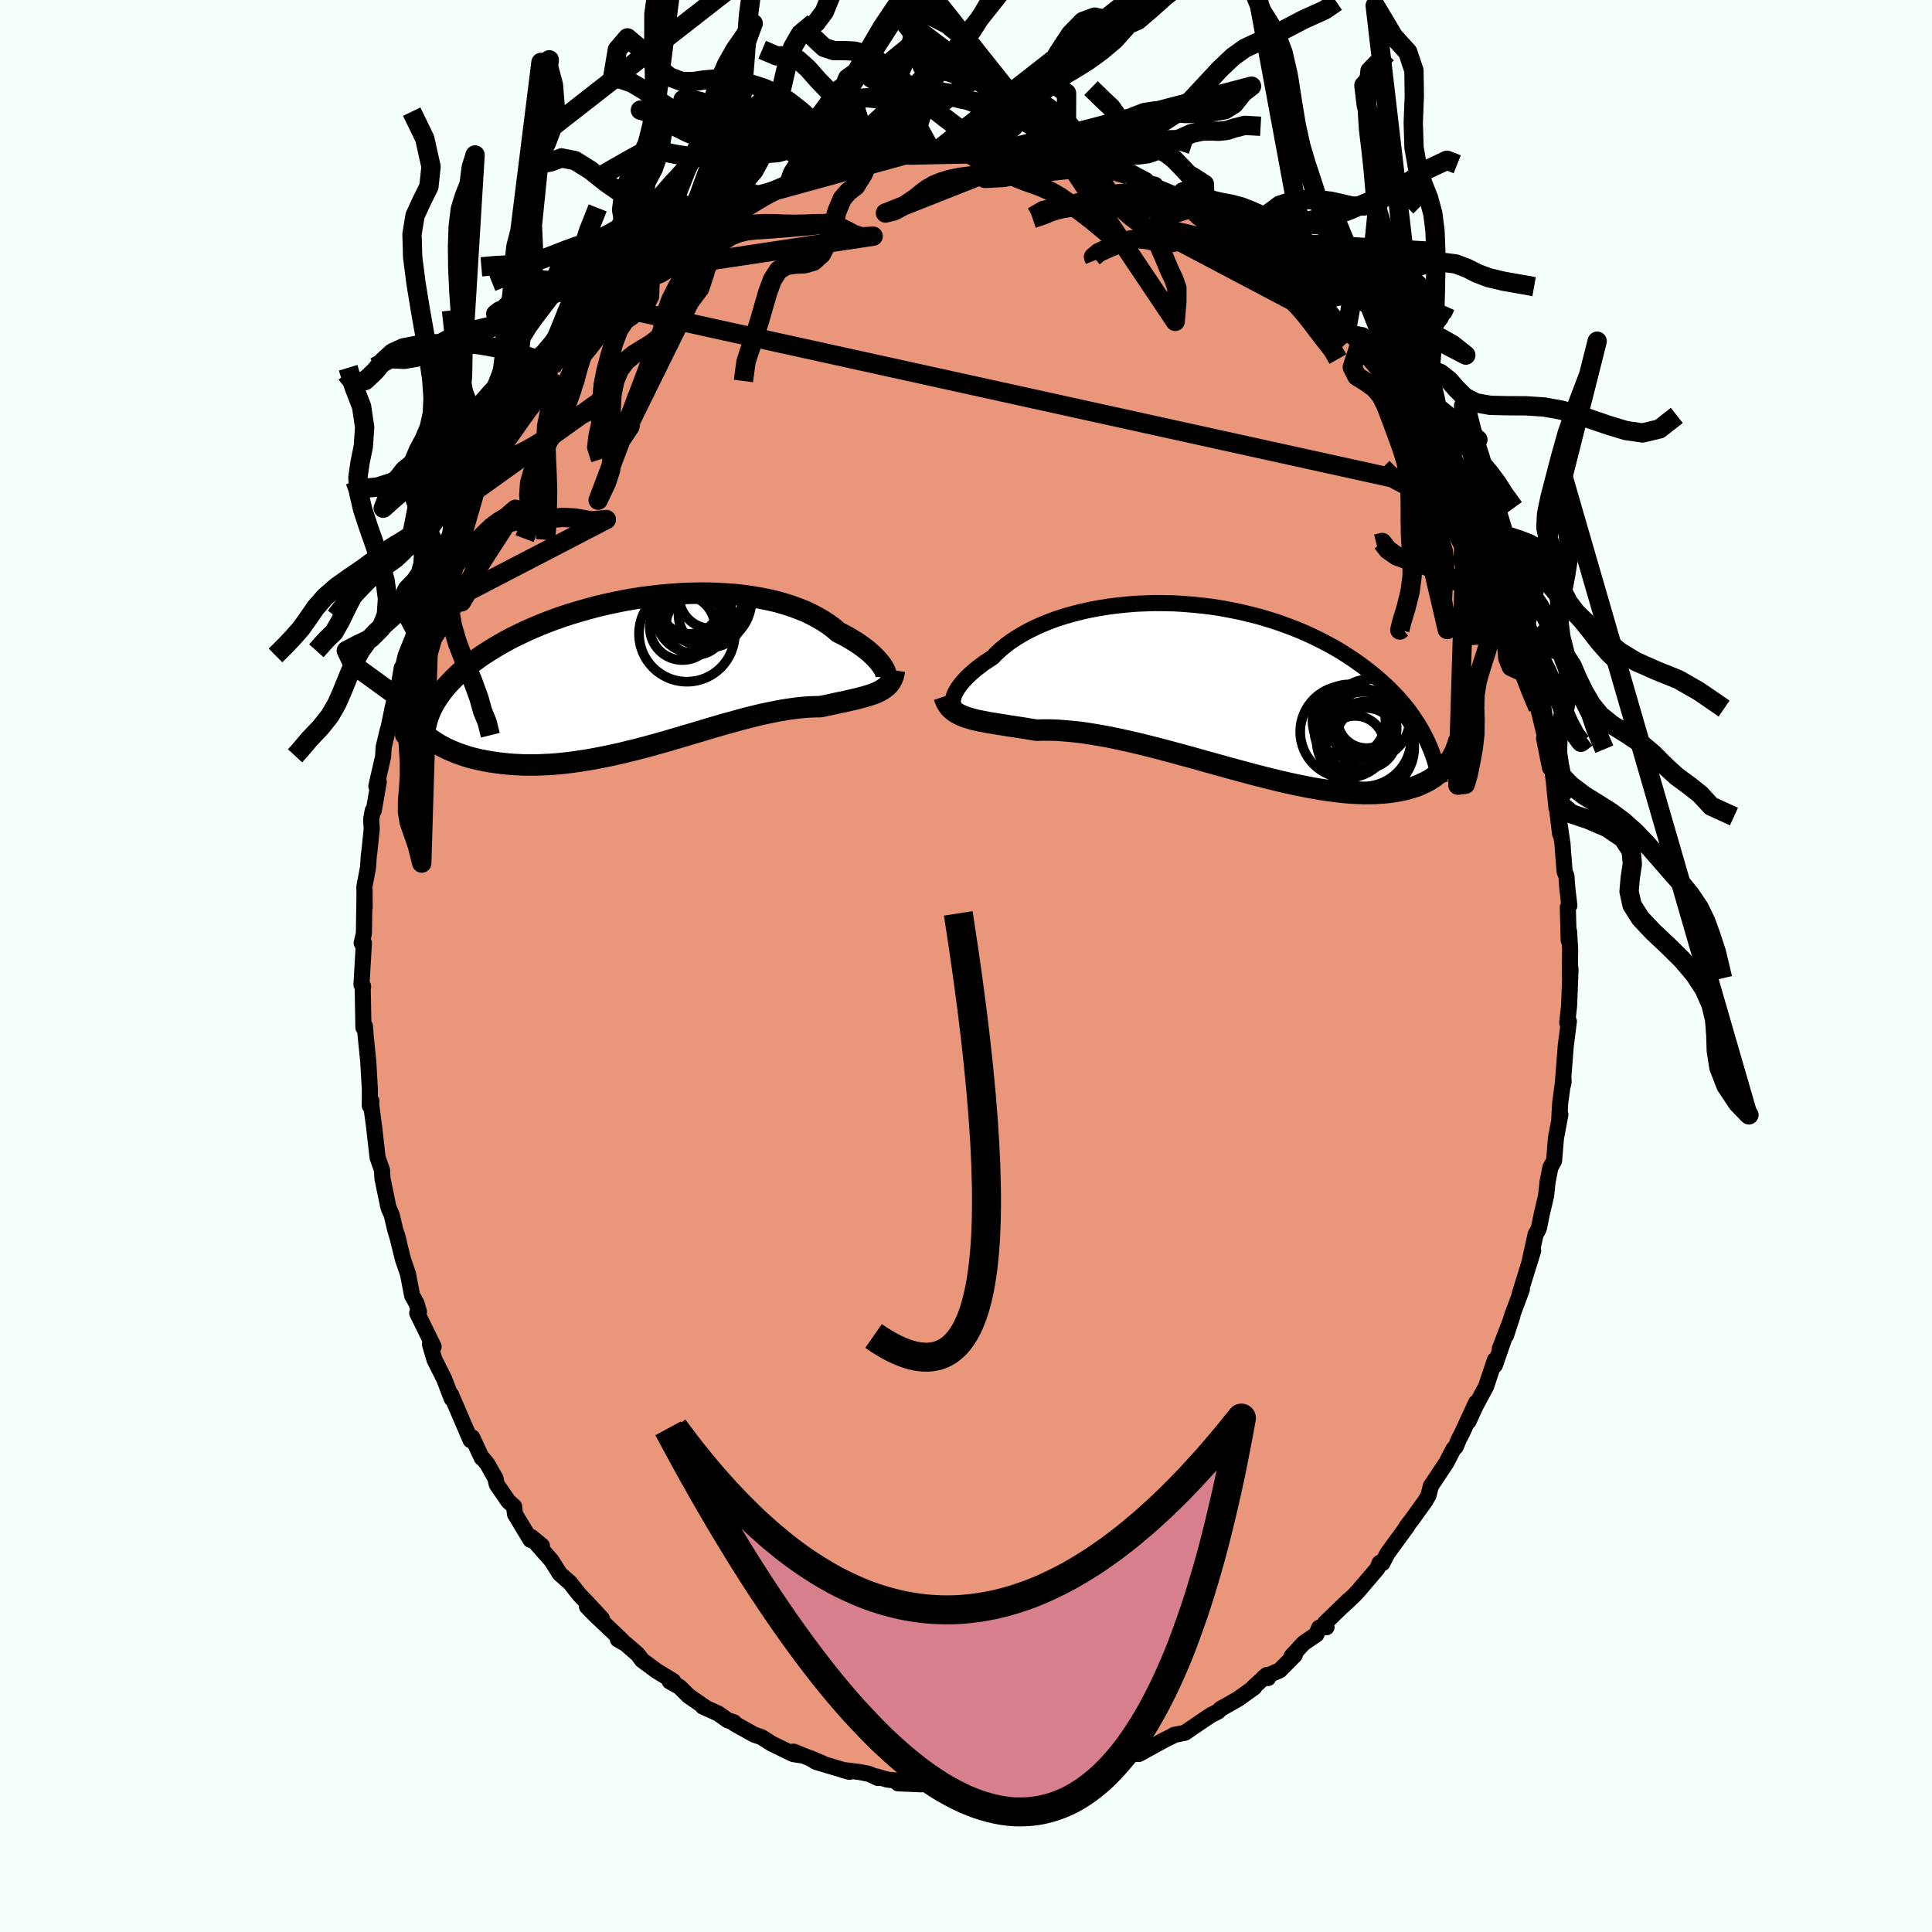 
  <svg viewBox="-100 -100 200 200" xmlns="http://www.w3.org/2000/svg" width="500" height="500" id="face-svg">
    <defs>
      <clipPath id="leftEyeClipPath">
        <polyline points="24.61,-0.22 24.48,-0.44 24.33,-0.67 24.15,-0.91 23.94,-1.16 23.7,-1.42 23.43,-1.69 23.14,-1.96 22.82,-2.23 22.47,-2.5 22.1,-2.77 21.7,-3.04 21.27,-3.3 20.82,-3.57 20.34,-3.83 19.84,-4.08 19.38,-4.48 18.87,-4.86 18.33,-5.22 17.74,-5.57 17.12,-5.9 16.47,-6.21 15.77,-6.49 15.05,-6.76 14.29,-7 13.5,-7.23 12.68,-7.42 11.84,-7.59 10.97,-7.74 10.08,-7.87 9.18,-7.97 8.25,-8.04 7.32,-8.09 6.37,-8.12 5.41,-8.12 4.44,-8.1 3.47,-8.06 2.5,-7.99 1.52,-7.9 0.55,-7.79 -0.42,-7.67 -1.38,-7.52 -2.34,-7.35 -3.28,-7.16 -4.21,-6.96 -5.13,-6.74 -6.03,-6.5 -6.91,-6.25 -7.78,-5.99 -8.62,-5.72 -9.45,-5.43 -10.25,-5.13 -11.03,-4.82 -11.78,-4.5 -12.51,-4.18 -13.22,-3.84 -13.9,-3.51 -14.55,-3.16 -15.17,-2.81 -15.77,-2.46 -16.34,-2.1 -16.89,-1.75 -17.41,-1.39 -17.9,-1.03 -18.37,-0.67 -18.81,-0.31 -19.24,0.05 -19.63,0.41 -20.01,0.78 -20.36,1.14 -20.69,1.5 -20.99,1.87 -21.27,2.23 -21.53,2.59 -21.77,2.96 -21.99,3.32 -22.18,3.68 -22.35,4.04 -22.5,4.4 -22.63,4.75 -22.43,6.94 -22.11,7.16 -21.78,7.38 -21.43,7.59 -21.07,7.79 -20.69,7.98 -20.29,8.16 -19.89,8.33 -19.46,8.5 -19.02,8.65 -18.57,8.8 -18.11,8.93 -17.62,9.05 -17.13,9.16 -16.62,9.26 -16.1,9.35 -15.56,9.43 -15,9.5 -14.43,9.56 -13.84,9.61 -13.24,9.64 -12.62,9.67 -11.99,9.67 -11.34,9.67 -10.68,9.64 -10.01,9.61 -9.32,9.56 -8.62,9.49 -7.91,9.41 -7.19,9.31 -6.46,9.2 -5.72,9.08 -4.98,8.94 -4.22,8.79 -3.46,8.63 -2.69,8.46 -1.92,8.27 -1.14,8.08 -0.36,7.88 0.42,7.67 1.2,7.45 1.99,7.23 2.77,7 3.55,6.77 4.33,6.54 5.11,6.31 5.88,6.08 6.64,5.85 7.4,5.63 8.16,5.41 8.9,5.21 9.64,5 10.36,4.81 11.08,4.63 11.78,4.46 12.47,4.31 13.15,4.17 13.82,4.04 14.47,3.93 15.1,3.84 15.72,3.76 16.33,3.7 16.91,3.66 17.48,3.64 18.03,3.63 18.54,3.52 19.03,3.42 19.51,3.31 19.98,3.21 20.43,3.12 20.87,3.02 21.29,2.92 21.7,2.83 22.09,2.73 22.46,2.63 22.82,2.53 23.16,2.42 23.48,2.31 23.78,2.19 24.06,2.06" />
      </clipPath>
      <clipPath id="rightEyeClipPath">
        <polyline points="-26.68,0.95 -26.61,0.75 -26.51,0.54 -26.38,0.31 -26.23,0.06 -26.04,-0.2 -25.83,-0.47 -25.59,-0.74 -25.32,-1.03 -25.02,-1.32 -24.69,-1.61 -24.34,-1.91 -23.95,-2.21 -23.55,-2.51 -23.11,-2.8 -22.65,-3.1 -22.25,-3.52 -21.8,-3.93 -21.31,-4.34 -20.77,-4.74 -20.2,-5.12 -19.58,-5.49 -18.93,-5.85 -18.24,-6.19 -17.52,-6.51 -16.76,-6.82 -15.97,-7.11 -15.15,-7.37 -14.3,-7.61 -13.43,-7.83 -12.54,-8.03 -11.62,-8.2 -10.69,-8.35 -9.74,-8.47 -8.78,-8.57 -7.81,-8.65 -6.83,-8.69 -5.85,-8.72 -4.86,-8.71 -3.86,-8.69 -2.87,-8.63 -1.89,-8.55 -0.9,-8.45 0.07,-8.33 1.04,-8.18 1.99,-8 2.94,-7.81 3.86,-7.59 4.78,-7.36 5.67,-7.1 6.55,-6.83 7.41,-6.53 8.24,-6.22 9.06,-5.9 9.85,-5.56 10.62,-5.2 11.37,-4.83 12.09,-4.45 12.78,-4.07 13.46,-3.67 14.1,-3.26 14.73,-2.84 15.33,-2.42 15.9,-2 16.45,-1.57 16.98,-1.14 17.49,-0.7 17.98,-0.26 18.44,0.18 18.88,0.63 19.31,1.08 19.71,1.54 20.09,2 20.45,2.46 20.79,2.93 21.1,3.4 21.4,3.86 21.68,4.33 21.94,4.8 22.18,5.27 24.27,8.16 24.06,8.4 23.83,8.63 23.59,8.86 23.33,9.07 23.05,9.28 22.76,9.47 22.46,9.66 22.13,9.83 21.79,9.99 21.44,10.15 21.06,10.29 20.67,10.41 20.26,10.53 19.84,10.63 19.4,10.72 18.93,10.8 18.45,10.87 17.95,10.92 17.43,10.96 16.89,10.99 16.33,11 15.74,11 15.14,10.98 14.51,10.95 13.87,10.9 13.2,10.83 12.51,10.74 11.8,10.64 11.08,10.53 10.33,10.4 9.56,10.25 8.78,10.09 7.98,9.92 7.16,9.73 6.33,9.53 5.49,9.32 4.63,9.1 3.76,8.87 2.87,8.63 1.98,8.39 1.08,8.14 0.18,7.89 -0.73,7.64 -1.64,7.38 -2.56,7.13 -3.47,6.88 -4.39,6.63 -5.3,6.39 -6.2,6.16 -7.1,5.93 -7.99,5.72 -8.88,5.52 -9.75,5.33 -10.6,5.15 -11.44,5 -12.27,4.86 -13.08,4.73 -13.86,4.63 -14.63,4.55 -15.37,4.49 -16.09,4.44 -16.79,4.42 -17.46,4.42 -18.11,4.44 -18.72,4.34 -19.33,4.24 -19.91,4.15 -20.48,4.06 -21.04,3.98 -21.57,3.89 -22.09,3.81 -22.58,3.73 -23.06,3.65 -23.52,3.56 -23.95,3.48 -24.37,3.39 -24.76,3.29 -25.13,3.18 -25.48,3.07" />
      </clipPath>
      <filter id="fuzzy">
        <feTurbulence id="turbulence" baseFrequency="0.05" numOctaves="3" type="noise" result="noise" />
        <feDisplacementMap in="SourceGraphic" in2="noise" scale="2" />
      </filter>
      <linearGradient id="rainbowGradient" x1="0%" y1="0%" x2="100%" y2="0%">
        <stop offset="0%" style="stop-color: rgb(44, 34, 43); stop-opacity: 1" />
        <stop offset="50%" style="stop-color: rgb(173, 216, 230); stop-opacity: 1" />
        <stop offset="100%" style="stop-color: rgb(220, 20, 60); stop-opacity: 1" />
      </linearGradient>
    </defs>
    <rect x="-100" y="-100" width="100%" height="100%" fill="rgb(245, 255, 250)" />
    <polyline id="faceContour" points="62.51,1.02 62.58,0.31 62.46,3.45 62.43,4.13 62.24,5.86 62.41,5.73 62.08,8.33 62.06,8.63 61.76,12.46 61.86,12.05 61.85,11.68 61.51,14.18 61.42,15.77 61.53,15.38 61.07,17.84 60.88,20.16 60.5,20.85 60.2,22.36 60.05,23.8 59.6,25.69 59.32,27.1 59.22,27.34 58.97,27.77 58.32,30.71 58.71,29.48 57.33,33.92 57.54,33.49 56.56,36.11 55.9,38.25 56.56,36.24 55.26,39.62 55.77,38.39 54.75,41.33 54.75,40.79 53.84,43.52 52.77,45.51 52.02,47.14 52.81,45.19 51.35,48.36 51.03,48.97 50.7,49.77 50.46,50 49.74,51.4 48.12,53.84 47.88,54.79 47.56,55.36 46.6,56.7 46.29,57.13 45.56,58.1 45.66,58.02 43.61,60.83 43.1,61.83 42.82,61.79 42.58,62.38 40.67,64.62 40.22,65.11 39.08,66.19 39.68,65.59 37.17,68.01 37.32,68.45 36.56,68.5 36.27,69.2 34.95,70.1 33.72,71.43 34.04,71.33 32.48,72.91 30.84,73.63 31.27,73.71 31.13,73.4 29.75,74.67 29.84,74.68 28.19,75.86 26.36,76.9 26.09,77.18 25.41,77.52 24.72,77.97 22.67,79.37 21.5,79.61 21.65,79.57 20.52,80.13 17.9,81.57 18.16,81.42 18.01,81.51 16.97,81.65 16.22,82.18 13.32,82.91 12.16,83.49 11.73,83.29 11.31,83.67 11.8,83.39 9.92,83.96 9.14,84.1 8.44,84.27 8.11,84.12 4.42,84.89 4.89,84.8 5.77,84.53 4.13,84.72 1.99,84.83 2.3,85.07 -0.61,85.05 -1.65,84.86 -1.89,84.83 -2.72,84.78 -4.99,84.66 -4.62,84.71 -7.03,84.61 -5.4,84.51 -8.11,84.23 -9.27,83.9 -9.1,84.06 -10.05,83.63 -11.07,83.43 -12.75,83.23 -12.07,83.42 -15.53,82.39 -16.18,81.98 -14.88,82.53 -17.85,81.33 -17.13,81.7 -17.89,81.58 -20.08,80.52 -21.17,79.83 -21.95,79.56 -24,78.41 -24.01,78.3 -24.67,78.08 -25.64,77.39 -27.25,76.66 -26.88,76.83 -28.73,75.55 -29.65,74.63 -30.68,74.05 -30.31,74.02 -32.05,72.96 -33.55,71.85 -33.95,71.29 -35.22,70.18 -36.04,69.71 -35.56,69.87 -37.3,68.21 -38.39,67.19 -39.24,66.31 -37.7,67.55 -39.28,65.85 -40.06,65.04 -40.99,63.85 -42.05,62.92 -42.91,61.55 -44.7,59.52 -43.9,60.01 -45,59.11 -45.08,59.41 -46.69,56.74 -46.78,55.95 -47.38,55.41 -48.58,53.66 -48.71,53.04 -49.56,51.54 -50.01,50.99 -50.13,50.92 -51.12,48.8 -51.28,49.09 -52.92,45.28 -53.3,44.42 -53.29,44.39 -53.24,44.79 -54.02,42.75 -55.02,40.76 -55.49,39.16 -55.11,39.41 -56.81,35.93 -56.63,35.79 -56.88,34.93 -57.34,34.1 -57.77,31.86 -58.29,30.35 -58.91,27.83 -58.72,28.53 -59.08,27.33 -59.46,25.74 -59.73,25.15 -59.81,24.89 -60.04,23.78 -60.41,21.98 -60.45,21.14 -60.91,19.84 -61.27,16.68 -61.6,14.18 -61.55,13.99 -61.72,14.46 -61.71,12.8 -61.88,9.87 -62.16,7.1 -62.22,6.23 -62.24,6.38 -62.38,6.38 -62.45,2.37 -62.41,2.11 -62.58,1.93 -62.37,-1.69 -62.33,-2.38 -62.56,-2.37 -62.33,-3.37 -62.26,-7.85 -62.25,-6.08 -62.28,-8.21 -61.91,-10.16 -61.81,-11.56 -61.78,-11.68 -61.52,-14.18 -61.58,-15.15 -61.42,-16.08 -61.31,-16.09 -60.79,-19.05 -61.04,-18.62 -60.34,-21.68 -60.29,-22.63 -59.85,-24.47 -59.79,-24.6 -59.36,-26.7 -59.04,-28 -58.67,-28.47 -58.41,-30.87 -58.64,-29.5 -58,-32.16 -57.31,-33.87 -56.99,-34.74 -56.82,-36.05 -55.47,-39.43 -55.51,-39.19 -55.59,-39.09 -54.73,-40.91 -54.35,-41.65 -53.48,-43.56 -54.1,-42.5 -53.21,-44.59 -52.19,-47.19 -51.14,-48.87 -51.57,-47.98 -50.81,-49.2 -49.97,-50.66 -49.13,-53.07 -49.13,-52.46 -48.37,-53.71 -48.26,-54.12 -47.01,-55.83 -45.99,-57.09 -45.68,-58.2 -45.74,-57.91 -43.7,-60.6 -43.58,-60.56 -42.92,-61.92 -41.93,-62.92 -41.28,-63.86 -41.4,-63.81 -40.19,-65.22 -39.75,-65.66 -38.82,-66.59 -36.42,-69.07 -37.01,-68.39 -36.24,-69.22 -34.44,-70.87 -34.21,-71.05 -32.64,-72.52 -33.68,-71.61 -33.12,-72.02 -29.76,-74.69 -29.31,-75.08 -28.66,-75.33 -27.13,-76.64 -27.64,-75.82 -26.37,-76.94 -25.41,-77.81 -25.29,-77.83 -23.81,-78.5 -23.09,-79.03 -21.44,-79.62 -21.43,-79.69 -21.33,-79.84 -18.31,-81.1 -18.1,-81.36 -17.04,-81.77 -15.36,-82.38 -15.2,-82.4 -14.5,-82.54 -13.44,-83.14 -12.56,-82.98 -12.62,-83.25 -10.61,-83.48 -9.9,-83.78 -8.99,-84.07 -8.63,-84.23 -5.95,-84.7 -4.75,-84.71 -3.75,-84.66 -5.28,-84.56 -3.81,-84.69 -1.92,-84.82 -2.38,-84.9 0.4,-84.81 1.09,-84.92 2.5,-84.81 2.05,-84.76 5.3,-84.71 5.46,-84.75 3.9,-84.62 7.52,-84.22 7.5,-84.15 8.8,-84.2 9.75,-83.77 10.39,-83.54 11.86,-83.33 13.25,-83.08 15.07,-82.51 14.57,-82.44 14.08,-82.84 16.76,-81.92 17.84,-81.32 19.59,-80.87 18.11,-81.11 20.36,-80.36 21.88,-79.57 22,-79.12 22.59,-79.17 24.01,-78.52 24.76,-77.82 24.43,-78.21 25.26,-77.83 26.87,-76.57 29.03,-75.1 28.87,-75.12 29.72,-74.57 29.83,-74.69 33.27,-72.1 31.37,-73.61 33.6,-71.51 34.7,-70.42 35.92,-69.58 35,-70.12 37.19,-68.23 36.96,-68.65 38.62,-66.56 39.41,-65.89 40.02,-65.31 40.71,-64.2 41.19,-63.82 41.34,-63.65 42.44,-62.13 44.27,-59.81 44.17,-60.08 43.87,-60.38 45.48,-57.91 46.36,-56.66 46.96,-56.16 47.52,-55.17 48.05,-54.09 48.24,-53.89 49.69,-51.1 49.7,-51.44 50.55,-50.04 51.56,-48.25 51.79,-47.32 52.36,-46.44 53.28,-44.55 53.45,-44.12 54.49,-41.58 54.39,-41.85 54.39,-42.14 55.55,-38.84 55.51,-39.58 55.76,-38.11 56.64,-35.69 56.89,-34.1 57.6,-32.73 57.48,-33.56 57.66,-32.44 58.36,-30.11 58.99,-28.73 59.3,-26.84 59.22,-26.73 60.04,-23.36 59.84,-23.59 60.45,-20.53 60.17,-22.12 60.83,-20.56 61.31,-16.2 61.08,-17.11 61.5,-13.69 61.14,-16.69 61.75,-12.66 61.79,-12.02 61.97,-9.77 62.16,-9.31 62.25,-8.03 62.46,-6.26 62.3,-6.08 62.39,-2.66 62.43,-3.59 62.54,-1.73 62.51,1.02 62.58,0.31" fill="rgb(233, 150, 122)" stroke="black" stroke-width="1.667" stroke-linejoin="round" filter="url(#fuzzy)" />
    <g transform="translate(25.41 -28.85)">
      <polyline id="rightCountour" points="-26.68,0.95 -26.61,0.75 -26.51,0.54 -26.38,0.31 -26.23,0.06 -26.04,-0.2 -25.83,-0.47 -25.59,-0.74 -25.32,-1.03 -25.02,-1.32 -24.69,-1.61 -24.34,-1.91 -23.95,-2.21 -23.55,-2.51 -23.11,-2.8 -22.65,-3.1 -22.25,-3.52 -21.8,-3.93 -21.31,-4.34 -20.77,-4.74 -20.2,-5.12 -19.58,-5.49 -18.93,-5.85 -18.24,-6.19 -17.52,-6.51 -16.76,-6.82 -15.97,-7.11 -15.15,-7.37 -14.3,-7.61 -13.43,-7.83 -12.54,-8.03 -11.62,-8.2 -10.69,-8.35 -9.74,-8.47 -8.78,-8.57 -7.81,-8.65 -6.83,-8.69 -5.85,-8.72 -4.86,-8.71 -3.86,-8.69 -2.87,-8.63 -1.89,-8.55 -0.9,-8.45 0.07,-8.33 1.04,-8.18 1.99,-8 2.94,-7.81 3.86,-7.59 4.78,-7.36 5.67,-7.1 6.55,-6.83 7.41,-6.53 8.24,-6.22 9.06,-5.9 9.85,-5.56 10.62,-5.2 11.37,-4.83 12.09,-4.45 12.78,-4.07 13.46,-3.67 14.1,-3.26 14.73,-2.84 15.33,-2.42 15.9,-2 16.45,-1.57 16.98,-1.14 17.49,-0.7 17.98,-0.26 18.44,0.18 18.88,0.63 19.31,1.08 19.71,1.54 20.09,2 20.45,2.46 20.79,2.93 21.1,3.4 21.4,3.86 21.68,4.33 21.94,4.8 22.18,5.27 24.27,8.16 24.06,8.4 23.83,8.63 23.59,8.86 23.33,9.07 23.05,9.28 22.76,9.47 22.46,9.66 22.13,9.83 21.79,9.99 21.44,10.15 21.06,10.29 20.67,10.41 20.26,10.53 19.84,10.63 19.4,10.72 18.93,10.8 18.45,10.87 17.95,10.92 17.43,10.96 16.89,10.99 16.33,11 15.74,11 15.14,10.98 14.51,10.95 13.87,10.9 13.2,10.83 12.51,10.74 11.8,10.64 11.08,10.53 10.33,10.4 9.56,10.25 8.78,10.09 7.98,9.92 7.16,9.73 6.33,9.53 5.49,9.32 4.63,9.1 3.76,8.87 2.87,8.63 1.98,8.39 1.08,8.14 0.18,7.89 -0.73,7.64 -1.64,7.38 -2.56,7.13 -3.47,6.88 -4.39,6.63 -5.3,6.39 -6.2,6.16 -7.1,5.93 -7.99,5.72 -8.88,5.52 -9.75,5.33 -10.6,5.15 -11.44,5 -12.27,4.86 -13.08,4.73 -13.86,4.63 -14.63,4.55 -15.37,4.49 -16.09,4.44 -16.79,4.42 -17.46,4.42 -18.11,4.44 -18.72,4.34 -19.33,4.24 -19.91,4.15 -20.48,4.06 -21.04,3.98 -21.57,3.89 -22.09,3.81 -22.58,3.73 -23.06,3.65 -23.52,3.56 -23.95,3.48 -24.37,3.39 -24.76,3.29 -25.13,3.18 -25.48,3.07" fill="white" stroke="white" stroke-width="0" stroke-linejoin="round" filter="url(#fuzzy)" />
    </g>
    <g transform="translate(-33.07 -30.48)">
      <polyline id="leftCountour" points="24.61,-0.22 24.48,-0.44 24.33,-0.67 24.15,-0.91 23.94,-1.16 23.7,-1.42 23.43,-1.69 23.14,-1.96 22.82,-2.23 22.47,-2.5 22.1,-2.77 21.7,-3.04 21.27,-3.3 20.82,-3.57 20.34,-3.83 19.84,-4.08 19.38,-4.48 18.87,-4.86 18.33,-5.22 17.74,-5.57 17.12,-5.9 16.47,-6.21 15.77,-6.49 15.05,-6.76 14.29,-7 13.5,-7.23 12.68,-7.42 11.84,-7.59 10.97,-7.74 10.08,-7.87 9.18,-7.97 8.25,-8.04 7.32,-8.09 6.37,-8.12 5.41,-8.12 4.44,-8.1 3.47,-8.06 2.5,-7.99 1.52,-7.9 0.55,-7.79 -0.42,-7.67 -1.38,-7.52 -2.34,-7.35 -3.28,-7.16 -4.21,-6.96 -5.13,-6.74 -6.03,-6.5 -6.91,-6.25 -7.78,-5.99 -8.62,-5.72 -9.45,-5.43 -10.25,-5.13 -11.03,-4.82 -11.78,-4.5 -12.51,-4.18 -13.22,-3.84 -13.9,-3.51 -14.55,-3.16 -15.17,-2.81 -15.77,-2.46 -16.34,-2.1 -16.89,-1.75 -17.41,-1.39 -17.9,-1.03 -18.37,-0.67 -18.81,-0.31 -19.24,0.05 -19.63,0.41 -20.01,0.78 -20.36,1.14 -20.69,1.5 -20.99,1.87 -21.27,2.23 -21.53,2.59 -21.77,2.96 -21.99,3.32 -22.18,3.68 -22.35,4.04 -22.5,4.4 -22.63,4.75 -22.43,6.94 -22.11,7.16 -21.78,7.38 -21.43,7.59 -21.07,7.79 -20.69,7.98 -20.29,8.16 -19.89,8.33 -19.46,8.5 -19.02,8.65 -18.57,8.8 -18.11,8.93 -17.62,9.05 -17.13,9.16 -16.62,9.26 -16.1,9.35 -15.56,9.43 -15,9.5 -14.43,9.56 -13.84,9.61 -13.24,9.64 -12.62,9.67 -11.99,9.67 -11.34,9.67 -10.68,9.64 -10.01,9.61 -9.32,9.56 -8.62,9.49 -7.91,9.41 -7.19,9.31 -6.46,9.2 -5.72,9.08 -4.98,8.94 -4.22,8.79 -3.46,8.63 -2.69,8.46 -1.92,8.27 -1.14,8.08 -0.36,7.88 0.42,7.67 1.2,7.45 1.99,7.23 2.77,7 3.55,6.77 4.33,6.54 5.11,6.31 5.88,6.08 6.64,5.85 7.4,5.63 8.16,5.41 8.9,5.21 9.64,5 10.36,4.81 11.08,4.63 11.78,4.46 12.47,4.31 13.15,4.17 13.82,4.04 14.47,3.93 15.1,3.84 15.72,3.76 16.33,3.7 16.91,3.66 17.48,3.64 18.03,3.63 18.54,3.52 19.03,3.42 19.51,3.31 19.98,3.21 20.43,3.12 20.87,3.02 21.29,2.92 21.7,2.83 22.09,2.73 22.46,2.63 22.82,2.53 23.16,2.42 23.48,2.31 23.78,2.19 24.06,2.06" fill="white" stroke="white" stroke-width="0" stroke-linejoin="round" filter="url(#fuzzy)" />
    </g>
    <g transform="translate(25.41 -28.85)">
      <polyline id="rightUpper" points="-25.89,1.6 -26.09,1.68 -26.26,1.72 -26.4,1.72 -26.52,1.69 -26.61,1.64 -26.68,1.55 -26.72,1.44 -26.74,1.3 -26.72,1.14 -26.68,0.95 -26.61,0.75 -26.51,0.54 -26.38,0.31 -26.23,0.06 -26.04,-0.2 -25.83,-0.47 -25.59,-0.74 -25.32,-1.03 -25.02,-1.32 -24.69,-1.61 -24.34,-1.91 -23.95,-2.21 -23.55,-2.51 -23.11,-2.8 -22.65,-3.1 -22.25,-3.52 -21.8,-3.93 -21.31,-4.34 -20.77,-4.74 -20.2,-5.12 -19.58,-5.49 -18.93,-5.85 -18.24,-6.19 -17.52,-6.51 -16.76,-6.82 -15.97,-7.11 -15.15,-7.37 -14.3,-7.61 -13.43,-7.83 -12.54,-8.03 -11.62,-8.2 -10.69,-8.35 -9.74,-8.47 -8.78,-8.57 -7.81,-8.65 -6.83,-8.69 -5.85,-8.72 -4.86,-8.71 -3.86,-8.69 -2.87,-8.63 -1.89,-8.55 -0.9,-8.45 0.07,-8.33 1.04,-8.18 1.99,-8 2.94,-7.81 3.86,-7.59 4.78,-7.36 5.67,-7.1 6.55,-6.83 7.41,-6.53 8.24,-6.22 9.06,-5.9 9.85,-5.56 10.62,-5.2 11.37,-4.83 12.09,-4.45 12.78,-4.07 13.46,-3.67 14.1,-3.26 14.73,-2.84 15.33,-2.42 15.9,-2 16.45,-1.57 16.98,-1.14 17.49,-0.7 17.98,-0.26 18.44,0.18 18.88,0.63 19.31,1.08 19.71,1.54 20.09,2 20.45,2.46 20.79,2.93 21.1,3.4 21.4,3.86 21.68,4.33 21.94,4.8 22.18,5.27 22.41,5.74 22.61,6.21 22.8,6.67 22.97,7.14 23.12,7.61 23.26,8.07 23.38,8.53 23.48,9 23.57,9.45 23.65,9.91" fill="none" stroke="black" stroke-width="1.667" stroke-linejoin="round" filter="url(#fuzzy)" />
      <polyline id="rightLower" points="-27.67,0.95 -27.56,1.28 -27.43,1.57 -27.27,1.84 -27.09,2.08 -26.88,2.29 -26.65,2.48 -26.39,2.65 -26.11,2.8 -25.81,2.94 -25.48,3.07 -25.13,3.18 -24.76,3.29 -24.37,3.39 -23.95,3.48 -23.52,3.56 -23.06,3.65 -22.58,3.73 -22.09,3.81 -21.57,3.89 -21.04,3.98 -20.48,4.06 -19.91,4.15 -19.33,4.24 -18.72,4.34 -18.11,4.44 -17.46,4.42 -16.79,4.42 -16.09,4.44 -15.37,4.49 -14.63,4.55 -13.86,4.63 -13.08,4.73 -12.27,4.86 -11.44,5 -10.6,5.15 -9.75,5.33 -8.88,5.52 -7.99,5.72 -7.1,5.93 -6.2,6.16 -5.3,6.39 -4.39,6.63 -3.47,6.88 -2.56,7.13 -1.64,7.38 -0.73,7.64 0.18,7.89 1.08,8.14 1.98,8.39 2.87,8.63 3.76,8.87 4.63,9.1 5.49,9.32 6.33,9.53 7.16,9.73 7.98,9.92 8.78,10.09 9.56,10.25 10.33,10.4 11.08,10.53 11.8,10.64 12.51,10.74 13.2,10.83 13.87,10.9 14.51,10.95 15.14,10.98 15.74,11 16.33,11 16.89,10.99 17.43,10.96 17.95,10.92 18.45,10.87 18.93,10.8 19.4,10.72 19.84,10.63 20.26,10.53 20.67,10.41 21.06,10.29 21.44,10.15 21.79,9.99 22.13,9.83 22.46,9.66 22.76,9.47 23.05,9.28 23.33,9.07 23.59,8.86 23.83,8.63 24.06,8.4 24.27,8.16 24.47,7.91 24.65,7.65 24.82,7.39 24.98,7.12 25.12,6.84 25.26,6.56 25.37,6.27 25.48,5.98 25.57,5.68 25.66,5.38" fill="none" stroke="black" stroke-width="2.222" stroke-linejoin="round" filter="url(#fuzzy)" />
      <circle r="3.778" cx="14.237" cy="3.475" stroke="black" fill="none" stroke-width="1.0" filter="url(#fuzzy)" clip-path="url(#rightEyeClipPath)" /><circle r="3.116" cx="16.047" cy="5.26" stroke="black" fill="none" stroke-width="1.0" filter="url(#fuzzy)" clip-path="url(#rightEyeClipPath)" /><circle r="4.142" cx="16.392" cy="3.295" stroke="black" fill="none" stroke-width="1.0" filter="url(#fuzzy)" clip-path="url(#rightEyeClipPath)" /><circle r="3.018" cx="14.867" cy="5.975" stroke="black" fill="none" stroke-width="1.0" filter="url(#fuzzy)" clip-path="url(#rightEyeClipPath)" /><circle r="4.784" cx="16.207" cy="6.24" stroke="black" fill="none" stroke-width="1.0" filter="url(#fuzzy)" clip-path="url(#rightEyeClipPath)" /><circle r="3.34" cx="15.347" cy="3.65" stroke="black" fill="none" stroke-width="1.0" filter="url(#fuzzy)" clip-path="url(#rightEyeClipPath)" /><circle r="4.898" cx="15.772" cy="5.365" stroke="black" fill="none" stroke-width="1.0" filter="url(#fuzzy)" clip-path="url(#rightEyeClipPath)" /><circle r="3.016" cx="16.057" cy="3.28" stroke="black" fill="none" stroke-width="1.0" filter="url(#fuzzy)" clip-path="url(#rightEyeClipPath)" /><circle r="4.778" cx="13.967" cy="4.6" stroke="black" fill="none" stroke-width="1.0" filter="url(#fuzzy)" clip-path="url(#rightEyeClipPath)" /><circle r="4.278" cx="14.897" cy="4.225" stroke="black" fill="none" stroke-width="1.0" filter="url(#fuzzy)" clip-path="url(#rightEyeClipPath)" />
      </g>
    <g transform="translate(-33.07 -30.48)">
      <polyline id="leftUpper" points="24.33,0.85 24.48,0.87 24.6,0.86 24.7,0.81 24.77,0.73 24.81,0.63 24.82,0.5 24.81,0.35 24.77,0.18 24.7,-0.01 24.61,-0.22 24.48,-0.44 24.33,-0.67 24.15,-0.91 23.94,-1.16 23.7,-1.42 23.43,-1.69 23.14,-1.96 22.82,-2.23 22.47,-2.5 22.1,-2.77 21.7,-3.04 21.27,-3.3 20.82,-3.57 20.34,-3.83 19.84,-4.08 19.38,-4.48 18.87,-4.86 18.33,-5.22 17.74,-5.57 17.12,-5.9 16.47,-6.21 15.77,-6.49 15.05,-6.76 14.29,-7 13.5,-7.23 12.68,-7.42 11.84,-7.59 10.97,-7.74 10.08,-7.87 9.18,-7.97 8.25,-8.04 7.32,-8.09 6.37,-8.12 5.41,-8.12 4.44,-8.1 3.47,-8.06 2.5,-7.99 1.52,-7.9 0.55,-7.79 -0.42,-7.67 -1.38,-7.52 -2.34,-7.35 -3.28,-7.16 -4.21,-6.96 -5.13,-6.74 -6.03,-6.5 -6.91,-6.25 -7.78,-5.99 -8.62,-5.72 -9.45,-5.43 -10.25,-5.13 -11.03,-4.82 -11.78,-4.5 -12.51,-4.18 -13.22,-3.84 -13.9,-3.51 -14.55,-3.16 -15.17,-2.81 -15.77,-2.46 -16.34,-2.1 -16.89,-1.75 -17.41,-1.39 -17.9,-1.03 -18.37,-0.67 -18.81,-0.31 -19.24,0.05 -19.63,0.41 -20.01,0.78 -20.36,1.14 -20.69,1.5 -20.99,1.87 -21.27,2.23 -21.53,2.59 -21.77,2.96 -21.99,3.32 -22.18,3.68 -22.35,4.04 -22.5,4.4 -22.63,4.75 -22.74,5.11 -22.83,5.46 -22.91,5.81 -22.96,6.16 -22.99,6.51 -23.01,6.86 -23.01,7.2 -22.99,7.54 -22.95,7.88 -22.9,8.22" fill="none" stroke="black" stroke-width="2.222" stroke-linejoin="round" filter="url(#fuzzy)" />
      <polyline id="leftLower" points="25.66,-0.13 25.61,0.19 25.53,0.49 25.43,0.75 25.3,1 25.15,1.22 24.98,1.42 24.78,1.6 24.56,1.76 24.32,1.92 24.06,2.06 23.78,2.19 23.48,2.31 23.16,2.42 22.82,2.53 22.46,2.63 22.09,2.73 21.7,2.83 21.29,2.92 20.87,3.02 20.43,3.12 19.98,3.21 19.51,3.31 19.03,3.42 18.54,3.52 18.03,3.63 17.48,3.64 16.91,3.66 16.33,3.7 15.72,3.76 15.1,3.84 14.47,3.93 13.82,4.04 13.15,4.17 12.47,4.31 11.78,4.46 11.08,4.63 10.36,4.81 9.64,5 8.9,5.21 8.16,5.41 7.4,5.63 6.64,5.85 5.88,6.08 5.11,6.31 4.33,6.54 3.55,6.77 2.77,7 1.99,7.23 1.2,7.45 0.42,7.67 -0.36,7.88 -1.14,8.08 -1.92,8.27 -2.69,8.46 -3.46,8.63 -4.22,8.79 -4.98,8.94 -5.72,9.08 -6.46,9.2 -7.19,9.31 -7.91,9.41 -8.62,9.49 -9.32,9.56 -10.01,9.61 -10.68,9.64 -11.34,9.67 -11.99,9.67 -12.62,9.67 -13.24,9.64 -13.84,9.61 -14.43,9.56 -15,9.5 -15.56,9.43 -16.1,9.35 -16.62,9.26 -17.13,9.16 -17.62,9.05 -18.11,8.93 -18.57,8.8 -19.02,8.65 -19.46,8.5 -19.89,8.33 -20.29,8.16 -20.69,7.98 -21.07,7.79 -21.43,7.59 -21.78,7.38 -22.11,7.16 -22.43,6.94 -22.73,6.71 -23.02,6.48 -23.3,6.24 -23.56,5.99 -23.8,5.74 -24.03,5.48 -24.25,5.22 -24.46,4.95 -24.65,4.68 -24.82,4.41" fill="none" stroke="black" stroke-width="2.222" stroke-linejoin="round" filter="url(#fuzzy)" />
      <circle r="3.952" cx="4.879" cy="-5.874" stroke="black" fill="none" stroke-width="1.0" filter="url(#fuzzy)" clip-path="url(#leftEyeClipPath)" /><circle r="3.374" cx="3.714" cy="-4.564" stroke="black" fill="none" stroke-width="1.0" filter="url(#fuzzy)" clip-path="url(#leftEyeClipPath)" /><circle r="3.958" cx="4.364" cy="-7.509" stroke="black" fill="none" stroke-width="1.0" filter="url(#fuzzy)" clip-path="url(#leftEyeClipPath)" /><circle r="3.326" cx="6.694" cy="-7.779" stroke="black" fill="none" stroke-width="1.0" filter="url(#fuzzy)" clip-path="url(#leftEyeClipPath)" /><circle r="3.398" cx="5.209" cy="-6.364" stroke="black" fill="none" stroke-width="1.0" filter="url(#fuzzy)" clip-path="url(#leftEyeClipPath)" /><circle r="4.958" cx="4.179" cy="-3.909" stroke="black" fill="none" stroke-width="1.0" filter="url(#fuzzy)" clip-path="url(#leftEyeClipPath)" /><circle r="4.764" cx="6.104" cy="-7.409" stroke="black" fill="none" stroke-width="1.0" filter="url(#fuzzy)" clip-path="url(#leftEyeClipPath)" /><circle r="3.088" cx="5.104" cy="-4.819" stroke="black" fill="none" stroke-width="1.0" filter="url(#fuzzy)" clip-path="url(#leftEyeClipPath)" /><circle r="3.366" cx="6.674" cy="-5.889" stroke="black" fill="none" stroke-width="1.0" filter="url(#fuzzy)" clip-path="url(#leftEyeClipPath)" /><circle r="3.254" cx="4.429" cy="-7.154" stroke="black" fill="none" stroke-width="1.0" filter="url(#fuzzy)" clip-path="url(#leftEyeClipPath)" />
    </g>
    <g id="hairs">
      <polyline points="0.4,-84.81 1.2,-85.04 2.08,-85.39 3.02,-85.74 3.96,-86.15 4.89,-86.85 5.88,-88.07 6.98,-89.87 8.2,-92.12 9.5,-94.46 10.82,-96.47 12.1,-97.78 13.32,-98.23 14.45,-97.98 15.53,-97.52 16.61,-97.38 17.8,-97.91 19.14,-99.05 20.62,-100.38 22.13,-101.56 23.5,-102.68 24.73,-104.07 26.78,-105.71 0.4,-84.81 1.18,-84.99 2.05,-85.17 2.98,-85.51 3.92,-86.07 4.83,-86.89 5.76,-87.97 6.76,-89.19 7.83,-90.37 8.94,-91.36 10.09,-92.16 11.29,-92.88 12.59,-93.69 13.99,-94.7 15.38,-95.87 16.53,-97.15 17.13,-98.54 17.01,-100.07 -2.38,-84.9 -0.39,-84.55 0.87,-83.75 1.88,-83.04 2.81,-82.6 3.68,-82.28 4.49,-81.93 5.29,-81.57 6.11,-81.24 6.97,-80.94 7.86,-80.61 8.76,-80.19 9.68,-79.66 10.59,-79.03 11.5,-78.37 12.34,-77.73 13.06,-77.17 13.67,-76.67 14.31,-76.14 15.22,-75.37 16.31,-74.32" fill="none" stroke="rgb(0, 0, 0)" stroke-width="2" stroke-linejoin="round" filter="url(#fuzzy)" /><polyline points="-3.75,-84.66 -4.87,-84.75 -6.23,-84.85 -7.57,-84.99 -8.78,-85.13 -9.86,-85.23 -10.88,-85.34 -11.86,-85.54 -12.82,-85.89 -13.78,-86.36 -14.74,-86.89 -15.72,-87.38 -16.72,-87.76 -17.77,-87.97 -18.87,-88.02 -20.01,-87.93 -21.17,-87.77 -22.34,-87.67 -23.52,-87.78 -24.74,-88.17 -26.04,-88.77 -27.4,-89.37 -28.65,-89.76 -29.29,-89.69 -3.75,-84.66 -4.99,-86.93 -6.47,-88.46 -7.91,-89.35 -9.18,-89.78 -10.29,-89.88 -11.31,-89.78 -12.29,-89.71 -13.27,-89.94 -14.28,-90.64 -15.33,-91.73 -16.38,-92.92 -17.4,-93.83 -18.44,-94.21 -19.62,-94.22 -21.1,-94.85" fill="none" stroke="rgb(0, 0, 0)" stroke-width="2" stroke-linejoin="round" filter="url(#fuzzy)" /><polyline points="-26.21,-86.41 -25.02,-86.06 -23.89,-85.73 -22.89,-85.68 -21.89,-86 -20.83,-86.47 -19.7,-86.73 -18.53,-86.58 -17.36,-86.06 -16.25,-85.35 -15.23,-84.68 -14.3,-84.18 -13.44,-83.89 -12.59,-83.79 -11.73,-83.8 -10.83,-83.89 -9.93,-84 -9.16,-84.12 -8.63,-84.23 -8.63,-84.23 -6.66,-85.24 -5.51,-86.14 -4.84,-87.33 -4.31,-89.09 -3.68,-91.05 -2.85,-92.73 -1.84,-94.02 -0.68,-95.23 0.56,-96.75 1.81,-98.71 3.03,-100.81 4.2,-102.61 5.29,-103.85 6.37,-104.81 7.52,-106.12 8.86,-108.31 10.37,-111.05 11.84,-113.01 13.13,-112.88 -9.9,-83.78 -11.58,-89.21 -12.45,-88.11 -13.15,-86.65 -13.94,-86.16 -14.87,-86.57 -15.93,-87.48 -17.1,-88.54 -18.35,-89.52 -19.66,-90.32 -21,-90.9 -22.33,-91.32 -23.61,-91.61 -24.84,-91.78 -26,-91.82 -27.12,-91.72 -28.22,-91.56 -29.38,-91.55 -30.68,-92.04 -32.18,-93.26 -33.75,-94.98 -35.05,-96.08 -36.09,-94.86 -36.6,-91.85 -35.74,-91.81 -34.56,-91.4 -33.29,-90.64 -31.97,-89.67 -30.68,-88.83 -29.46,-88.3 -28.3,-88.02 -27.14,-87.8 -25.96,-87.5 -24.74,-87.1 -23.51,-86.71 -22.29,-86.46 -21.1,-86.41 -19.95,-86.53 -18.83,-86.67 -17.73,-86.68 -16.67,-86.46 -15.66,-86.12 -14.74,-85.87 -13.89,-85.81 -13.06,-85.73 -12.11,-85.17 -10.95,-84.14 -9.9,-83.78 -9.9,-83.78 -10.63,-82.02 -11.42,-80.74 -12.18,-80.16 -12.81,-79.43 -13.34,-78.17 -13.81,-76.54 -14.33,-74.93 -14.98,-73.68 -15.79,-72.96 -16.73,-72.69 -17.71,-72.65 -18.63,-72.51 -19.41,-72.02 -20.03,-71.07 -20.52,-69.75 -20.95,-68.27 -21.36,-66.83 -21.77,-65.55 -22.15,-64.43 -22.49,-63.44 -22.78,-62.52 -23.04,-60.56" fill="none" stroke="rgb(0, 0, 0)" stroke-width="2" stroke-linejoin="round" filter="url(#fuzzy)" /><polyline points="-37.65,-81.88 -34.88,-83.46 -33.36,-84.29 -32.13,-84.4 -31.02,-84.22 -29.98,-84.01 -28.98,-83.86 -27.97,-83.75 -26.93,-83.68 -25.89,-83.69 -24.88,-83.87 -23.91,-84.24 -22.96,-84.76 -21.99,-85.28 -20.95,-85.63 -19.82,-85.68 -18.63,-85.44 -17.45,-85.02 -16.34,-84.56 -15.34,-84.18 -14.44,-83.9 -13.61,-83.74 -12.82,-83.63 -11.97,-83.52 -10.61,-83.48 -33.71,-88.6 -32.17,-88.15 -31.1,-87.52 -29.95,-86.83 -28.76,-86.24 -27.56,-85.78 -26.38,-85.43 -25.21,-85.13 -24.06,-84.82 -22.9,-84.5 -21.73,-84.22 -20.57,-84.11 -19.43,-84.21 -18.35,-84.52 -17.35,-85 -16.47,-85.68 -15.72,-86.63 -15.05,-87.68 -14.37,-88.32 -13.58,-87.55 -12.62,-83.25 -12.56,-82.98 -13.5,-83.47 -14.34,-83.48 -15.13,-83.38 -16.02,-83.45 -17.07,-83.81 -18.29,-84.39 -19.62,-85.12 -20.99,-85.89 -22.33,-86.66 -23.59,-87.39 -24.84,-88.1 -26.14,-88.83 -27.49,-89.49 -28.67,-89.74 -29.09,-89.07" fill="none" stroke="rgb(0, 0, 0)" stroke-width="2" stroke-linejoin="round" filter="url(#fuzzy)" /><polyline points="-14.5,-82.54 -15.07,-82.33 -15.78,-82.02 -16.67,-81.64 -17.66,-81.22 -18.69,-80.77 -19.7,-80.3 -20.64,-79.81 -21.5,-79.31 -22.32,-78.81 -23.14,-78.31 -23.98,-77.82 -24.79,-77.33 -25.57,-76.79 -26.38,-76.1 -27.4,-75.16" fill="none" stroke="rgb(0, 0, 0)" stroke-width="2" stroke-linejoin="round" filter="url(#fuzzy)" /><polyline points="-14.5,-82.54 -13.85,-84.53 -13.48,-87.44 -12.99,-90.1 -12.26,-91.89 -11.32,-92.57 -10.19,-92.36 -8.97,-91.9 -7.77,-91.92 -6.7,-92.86 -5.84,-94.83 -5.15,-97.64 -4.52,-100.93 -3.77,-104.23 -2.79,-107.05 -1.52,-109.27 0.04,-111.75 1.5,-116.79" fill="none" stroke="rgb(0, 0, 0)" stroke-width="2" stroke-linejoin="round" filter="url(#fuzzy)" /><polyline points="-2.66,-94.96 -2.9,-93.77 -3.68,-92.73 -4.38,-92 -5,-91.34 -5.72,-90.59 -6.61,-89.78 -7.63,-88.91 -8.68,-88.01 -9.68,-87.09 -10.63,-86.21 -11.52,-85.47 -12.36,-84.92 -13.17,-84.52 -13.91,-84.13 -14.6,-83.64 -15.25,-83.03 -15.94,-82.39 -17.04,-81.77" fill="none" stroke="rgb(0, 0, 0)" stroke-width="2" stroke-linejoin="round" filter="url(#fuzzy)" /><polyline points="2.24,-92.71 2.07,-92.42 1.19,-91.99 0.04,-91.25 -1.13,-90.37 -2.2,-89.58 -3.15,-89.05 -3.98,-88.76 -4.78,-88.63 -5.61,-88.49 -6.52,-88.22 -7.5,-87.78 -8.52,-87.19 -9.54,-86.57 -10.52,-86 -11.47,-85.56 -12.36,-85.23 -13.2,-84.95 -13.99,-84.64 -14.74,-84.3 -15.48,-83.91 -16.26,-83.39 -17.13,-82.49 -18.1,-81.36" fill="none" stroke="rgb(0, 0, 0)" stroke-width="2" stroke-linejoin="round" filter="url(#fuzzy)" /><polyline points="-18.31,-81.1 -17.96,-82.06 -17.28,-83.16 -16.48,-83.89 -15.73,-84.52 -15.04,-85.28 -14.4,-86.28 -13.77,-87.52 -13.12,-88.95 -12.41,-90.49 -11.63,-92.04 -10.77,-93.59 -9.81,-95.25 -8.66,-97.21 -7.21,-99.36 -5.66,-100.88 -18.31,-81.1 -17.82,-81.4 -16.99,-81.75 -16.13,-82.07 -15.32,-82.34 -14.57,-82.58 -13.83,-82.8 -13.07,-83 -12.28,-83.2 -11.44,-83.41 -10.55,-83.63 -9.61,-83.86 -8.59,-84.1 -7.44,-84.33 -6.15,-84.53 -4.83,-84.66 -3.75,-84.66 -21.33,-79.84 -21.55,-79.8 -22.22,-80 -23.19,-80.25 -24.18,-80.2 -25.06,-79.81 -25.86,-79.27 -26.65,-78.82 -27.47,-78.53 -28.36,-78.37 -29.34,-78.25 -30.41,-78.1 -31.59,-77.87 -32.81,-77.57 -33.97,-77.23 -34.98,-76.84 -35.83,-76.42 -36.66,-75.94 -37.66,-75.41 -38.93,-74.85 -40.25,-74.37" fill="none" stroke="rgb(0, 0, 0)" stroke-width="2" stroke-linejoin="round" filter="url(#fuzzy)" /><polyline points="-21.43,-79.69 -21.97,-79.67 -22.92,-79.45 -23.87,-79.04 -24.75,-78.57 -25.56,-78.09 -26.32,-77.64 -27.08,-77.22 -27.85,-76.8 -28.67,-76.33 -29.57,-75.77 -30.53,-75.14 -31.51,-74.45 -32.46,-73.78 -33.35,-73.18 -34.19,-72.67 -35.02,-72.21 -35.89,-71.72 -36.76,-71.16 -37.57,-70.55 -38.39,-69.86 -39.96,-68.54" fill="none" stroke="rgb(0, 0, 0)" stroke-width="2" stroke-linejoin="round" filter="url(#fuzzy)" /><polyline points="-50.17,-72.38 -48.66,-72.51 -47.49,-72.57 -46.36,-72.62 -45.18,-72.8 -43.96,-73.14 -42.72,-73.6 -41.5,-74.08 -40.31,-74.52 -39.15,-74.86 -38,-75.1 -36.87,-75.24 -35.76,-75.34 -34.66,-75.47 -33.56,-75.72 -32.47,-76.14 -31.41,-76.73 -30.4,-77.42 -29.47,-78.04 -28.57,-78.4 -27.66,-78.42 -26.72,-78.25 -25.81,-78.17 -24.93,-78.25 -23.81,-78.5 -35.52,-54.75 -34.79,-55.84 -34.52,-57.5 -34.04,-58.9 -33.36,-59.93 -32.7,-60.86 -32.17,-61.96 -31.81,-63.32 -31.56,-64.82 -31.33,-66.32 -31.01,-67.72 -30.54,-69.01 -29.92,-70.23 -29.2,-71.45 -28.48,-72.7 -27.85,-73.92 -27.3,-74.99 -26.74,-75.8 -26.12,-76.39 -25.48,-76.92 -25.29,-77.83" fill="none" stroke="rgb(0, 0, 0)" stroke-width="2" stroke-linejoin="round" filter="url(#fuzzy)" /><polyline points="-25.29,-77.83 -24.4,-79.51 -23.58,-80.69 -22.74,-81.41 -21.96,-82.32 -21.21,-83.7 -20.48,-85.56 -19.79,-87.87 -19.17,-90.49 -18.58,-93.04 -17.95,-95.08 -17.22,-96.36 -16.39,-97.04 -15.52,-97.65 -14.67,-98.78 -13.87,-100.74 -13.09,-103.34 -12.25,-106.13 -11.23,-108.69 -9.94,-111.09 -8.28,-113.66 -6.47,-115.22 -44.93,-85.21 -43.95,-83.07 -43.01,-83.23 -41.88,-83.65 -40.49,-83.38 -38.91,-82.4 -37.22,-81.06 -35.47,-79.85 -33.76,-79.09 -32.21,-78.87 -30.89,-78.98 -29.73,-78.99 -28.63,-78.59 -27.54,-77.91 -26.47,-77.5 -25.41,-77.81" fill="none" stroke="rgb(0, 0, 0)" stroke-width="2" stroke-linejoin="round" filter="url(#fuzzy)" /><polyline points="-26.37,-76.94 -26.95,-75.83 -26.93,-73.83 -27.04,-71.73 -27.57,-70.15 -28.38,-69.06 -29.23,-68.16 -29.98,-67.3 -30.63,-66.44 -31.24,-65.64 -31.9,-64.94 -32.66,-64.36 -33.5,-63.86 -34.37,-63.32 -35.19,-62.65 -35.88,-61.73 -36.37,-60.54 -36.65,-59.13 -36.73,-57.56 -36.69,-55.92 -36.62,-54.28 -36.61,-52.73 -36.79,-51.35 -37.21,-50.06 -38.08,-48.22 -27.64,-75.82 -26.85,-77.52 -26.64,-80.1 -26.32,-82.16 -25.67,-83.35 -24.86,-84.22 -24.12,-85.43 -23.55,-87.43 -23.15,-90.42 -22.84,-94.28 -22.51,-98.47 -22.02,-102.18 -21.28,-104.66 -20.33,-105.75 -19.35,-106.21 -18.53,-107.25 -17.42,-107.74" fill="none" stroke="rgb(0, 0, 0)" stroke-width="2" stroke-linejoin="round" filter="url(#fuzzy)" /><polyline points="61.08,-17.11 61.76,-17.92 61.68,-19.53 61.41,-20.91 61.23,-22.13 61.28,-23.45 61.57,-24.95 61.97,-26.6 62.3,-28.29 62.4,-29.91 62.24,-31.39 61.91,-32.75 61.58,-34.06 61.41,-35.43 61.47,-36.94 61.72,-38.62 62.07,-40.43 62.35,-42.22 62.43,-43.86 62.26,-45.23 61.88,-46.32 61.45,-47.27 61.19,-48.34 61.2,-49.83 61.57,-51.48 80.91,15.28 81.05,15.41 79.88,14.21 78.67,12.39 77.94,10.5 77.67,8.76 77.62,7.15 77.5,5.58 77.13,4.02 76.44,2.44 75.42,0.87 74.11,-0.67 72.62,-2.14 71.11,-3.56 69.81,-4.94 68.95,-6.31 68.64,-7.71 68.76,-9.13 68.98,-10.55 68.86,-11.93 68.01,-13.22 66.37,-14.33 64.38,-15.18 62.65,-15.76 61.08,-17.11" fill="none" stroke="rgb(0, 0, 0)" stroke-width="2" stroke-linejoin="round" filter="url(#fuzzy)" /><polyline points="-27.13,-76.64 -29.03,-77.56 -30.29,-77.25 -31.45,-76.4 -32.48,-75.41 -33.35,-74.48 -34.1,-73.7 -34.85,-73.07 -35.67,-72.52 -36.57,-72 -37.54,-71.49 -38.58,-70.98 -39.7,-70.51 -40.88,-70.1 -42.07,-69.76 -43.21,-69.45 -44.26,-69.14 -45.22,-68.78 -46.17,-68.39 -47.21,-68.04 -48.26,-67.82 -48.68,-67.5 -29.76,-74.69 -29.21,-75.05 -28.49,-75.38 -27.73,-75.58 -26.94,-75.67 -26.14,-75.76 -25.32,-75.93 -24.48,-76.18 -23.62,-76.44 -22.73,-76.66 -21.8,-76.8 -20.84,-76.85 -19.84,-76.84 -18.8,-76.8 -17.75,-76.78 -16.71,-76.8 -15.73,-76.84 -14.82,-76.85 -13.97,-76.76 -13.17,-76.53 -12.38,-76.15 -11.62,-75.74 -10.81,-75.48 -9.61,-75.55 -33.12,-72.02 -31.47,-75.41 -30.35,-76.76 -29.41,-77.32 -28.52,-77.49 -27.68,-77.61 -26.89,-77.93 -26.17,-78.54 -25.49,-79.43 -24.82,-80.49 -24.13,-81.58 -23.39,-82.59 -22.58,-83.44 -21.67,-84.1 -20.68,-84.62 -19.63,-85.04 -18.58,-85.45 -17.58,-85.92 -16.66,-86.5 -15.85,-87.22 -15.12,-88.07 -14.44,-88.98 -13.77,-89.92 -13.01,-90.82 -11.61,-91.28" fill="none" stroke="rgb(0, 0, 0)" stroke-width="2" stroke-linejoin="round" filter="url(#fuzzy)" /><polyline points="-49.09,-70.82 -47.88,-71.3 -46.75,-71.36 -45.61,-71.26 -44.3,-71.08 -42.87,-70.92 -41.43,-70.95 -40.11,-71.19 -38.91,-71.52 -37.77,-71.82 -36.63,-72.03 -35.54,-72.24 -34.62,-72.49 -33.98,-72.66 -33.57,-72.42 -33.12,-72.02" fill="none" stroke="rgb(0, 0, 0)" stroke-width="2" stroke-linejoin="round" filter="url(#fuzzy)" /><polyline points="-61.17,-62.01 -59.61,-62.87 -58.15,-62.8 -56.93,-63.01 -55.83,-63.56 -54.73,-64.25 -53.56,-64.9 -52.31,-65.41 -51,-65.8 -49.66,-66.12 -48.38,-66.46 -47.19,-66.86 -46.11,-67.32 -45.13,-67.85 -44.26,-68.5 -43.49,-69.36 -42.83,-70.5 -42.21,-71.84 -41.52,-73.14 -40.61,-74.02 -39.35,-74.2 -37.76,-73.68 -35.93,-72.77 -34.13,-72.04 -32.64,-72.52 -32.64,-72.52 -32.76,-69.33 -33.46,-68.02 -34.43,-67.46 -35.29,-66.86 -35.94,-65.9 -36.45,-64.57 -36.88,-63.09 -37.27,-61.62 -37.55,-60.21 -37.69,-58.79 -37.73,-57.35 -37.83,-56.02 -38.09,-54.87 -38.23,-53.71 -37.83,-52.46" fill="none" stroke="rgb(0, 0, 0)" stroke-width="2" stroke-linejoin="round" filter="url(#fuzzy)" /><polyline points="-32.64,-72.52 -33.39,-70.61 -34.4,-69.88 -35.33,-69.22 -36.11,-68.36 -36.79,-67.32 -37.48,-66.21 -38.2,-65.15 -38.93,-64.21 -39.61,-63.37 -40.22,-62.56 -40.73,-61.7 -41.16,-60.7 -41.53,-59.54 -41.89,-58.24 -42.32,-56.89 -42.82,-55.6 -43,-54.79" fill="none" stroke="rgb(0, 0, 0)" stroke-width="2" stroke-linejoin="round" filter="url(#fuzzy)" /><polyline points="-32.64,-72.52 -32.51,-71.37 -31.62,-71.72 -30.45,-72.45 -29.28,-73.05 -28.22,-73.43 -27.32,-73.73 -26.53,-74.1 -25.82,-74.58 -25.12,-75.09 -24.38,-75.56 -23.56,-75.89 -22.69,-76.1 -21.76,-76.2 -20.81,-76.26 -19.84,-76.33 -18.83,-76.41 -17.79,-76.5 -16.75,-76.59 -15.75,-76.68 -14.84,-76.81 -14.06,-76.96 -13.34,-77.08 -12.48,-77.21" fill="none" stroke="rgb(0, 0, 0)" stroke-width="2" stroke-linejoin="round" filter="url(#fuzzy)" /><polyline points="-20.21,-90.85 -21.02,-89.63 -22.16,-88.54 -23.14,-87.74 -23.96,-86.95 -24.72,-86.01 -25.44,-84.92 -26.11,-83.7 -26.69,-82.37 -27.2,-80.99 -27.68,-79.66 -28.2,-78.5 -28.87,-77.62 -29.75,-77.02 -30.89,-76.66 -32.19,-76.37 -33.42,-75.91 -34.15,-74.99 -34.11,-73.32 -34.21,-71.05" fill="none" stroke="rgb(0, 0, 0)" stroke-width="2" stroke-linejoin="round" filter="url(#fuzzy)" /><polyline points="-34.21,-71.05 -34.58,-69.97 -35.29,-68.85 -36.14,-68.09 -37.02,-67.38 -37.87,-66.53 -38.62,-65.54 -39.24,-64.43 -39.71,-63.26 -40.1,-62.05 -40.44,-60.84 -40.8,-59.65 -41.21,-58.48 -41.67,-57.36 -42.18,-56.27 -42.72,-55.21 -43.29,-54.19 -43.86,-53.18 -44.4,-52.16 -44.86,-51.12 -45.17,-50.02 -45.26,-48.8 -45.17,-47.38 -45.14,-45.71 -45.69,-44.24" fill="none" stroke="rgb(0, 0, 0)" stroke-width="2" stroke-linejoin="round" filter="url(#fuzzy)" /><polyline points="-34.44,-70.87 -34.44,-72.29 -35.17,-75.41 -35.65,-78.28 -35.39,-80.36 -34.62,-81.98 -33.73,-83.51 -32.99,-85.16 -32.5,-87.08 -32.27,-89.4 -32.25,-92.2 -32.32,-95.39 -32.31,-98.55 -31.97,-100.94 -31.09,-102.11 -30.25,-103.52 -34.44,-70.87 -34.17,-71.74 -33.87,-72.67 -33.4,-73.46 -32.6,-74.17 -31.57,-74.86 -30.51,-75.6 -29.57,-76.39 -28.77,-77.19 -28.08,-77.96 -27.43,-78.7 -26.77,-79.43 -26.08,-80.19 -25.35,-81.01 -24.6,-81.87 -23.84,-82.74 -23.11,-83.56 -22.4,-84.32 -21.46,-85.16 -19.51,-86.39 -36.24,-69.22 -36.94,-69.05 -37.75,-68.66 -38.65,-67.82 -39.55,-66.87 -40.37,-66 -41.1,-65.2 -41.77,-64.43 -42.41,-63.64 -43.07,-62.81 -43.75,-61.96 -44.48,-61.09 -45.25,-60.23 -46.03,-59.37 -46.81,-58.5 -47.59,-57.62 -48.37,-56.74 -49.13,-55.89 -49.84,-55.11 -50.48,-54.37 -51.1,-53.54 -51.8,-52.42 -52.59,-50.92" fill="none" stroke="rgb(0, 0, 0)" stroke-width="2" stroke-linejoin="round" filter="url(#fuzzy)" /><polyline points="61.31,-16.2 61,-19.3 60.78,-20.89 60.55,-21.98 60.3,-23.07 60.03,-24.29 59.78,-25.63 59.55,-27.05 59.35,-28.5 59.14,-29.92 58.92,-31.27 58.66,-32.53 58.38,-33.72 58.08,-34.9 57.77,-36.12 57.47,-37.41 57.19,-38.72 56.92,-39.99 56.64,-41.18 56.36,-42.25 56.08,-43.23 55.8,-44.24 55.49,-45.39 55.09,-46.71 54.42,-48.27 -37.01,-68.39 -36.4,-70 -35.67,-71.42 -34.97,-72.4 -34.35,-73.16 -33.73,-73.93 -33,-74.83 -32.17,-75.91 -31.32,-77.17 -30.56,-78.52 -29.94,-79.9 -29.43,-81.21 -28.95,-82.41 -28.43,-83.49 -27.87,-84.56 -27.25,-85.62 -26.19,-86.36 -22.03,-97.57 -23.9,-94.88 -24.78,-93.33 -25.41,-91.9 -25.99,-90.23 -26.55,-88.4 -27.09,-86.59 -27.64,-84.98 -28.23,-83.69 -28.89,-82.69 -29.6,-81.86 -30.37,-81.05 -31.18,-80.12 -32.05,-79.08 -32.96,-78.03 -33.84,-77.04 -34.6,-76.04 -35.15,-74.91 -35.53,-73.51 -35.88,-71.9 -36.27,-70.34 -36.6,-69.22 -36.42,-69.07" fill="none" stroke="rgb(0, 0, 0)" stroke-width="2" stroke-linejoin="round" filter="url(#fuzzy)" /><polyline points="-40.19,-65.22 -41.76,-65.48 -42.41,-64.95 -43,-64.21 -43.69,-63.4 -44.54,-62.66 -45.54,-62.05 -46.58,-61.49 -47.57,-60.86 -48.46,-60.09 -49.26,-59.22 -50.04,-58.32 -50.84,-57.48 -51.66,-56.72 -52.51,-55.99 -53.35,-55.24 -54.2,-54.47 -55.07,-53.7 -55.99,-52.98 -57.01,-52.26 -58.18,-51.31 -59.4,-49.71 -60.33,-47.39 -40.19,-65.22 -40.37,-63.37 -40.28,-61.79 -40.5,-60.58 -41.13,-59.81 -41.92,-59.17 -42.63,-58.37 -43.13,-57.28 -43.41,-55.92 -43.49,-54.34 -43.44,-52.62 -43.36,-50.87 -43.31,-49.26 -43.33,-47.91 -43.37,-46.83 -43.39,-45.77 -43.52,-44.12" fill="none" stroke="rgb(0, 0, 0)" stroke-width="2" stroke-linejoin="round" filter="url(#fuzzy)" /><polyline points="-41.93,-62.92 -43.14,-62.5 -44.85,-62.94 -46.73,-63.53 -48.58,-63.99 -50.38,-64.31 -52.09,-64.46 -53.76,-64.47 -55.38,-64.39 -56.92,-64.25 -58.26,-63.99 -59.36,-63.48 -60.28,-62.65 -61.16,-61.58 -62.18,-60.61 -63.4,-60.38 -64.18,-61.33" fill="none" stroke="rgb(0, 0, 0)" stroke-width="2" stroke-linejoin="round" filter="url(#fuzzy)" /><polyline points="-42.92,-61.92 -42.32,-63.08 -41.98,-64.18 -41.63,-65.25 -41.19,-66.42 -40.64,-67.68 -40.01,-68.99 -39.32,-70.25 -38.61,-71.45 -37.91,-72.58 -37.24,-73.69 -36.63,-74.82 -36.06,-75.97 -35.5,-77.16 -34.86,-78.37 -34.08,-79.62 -33.21,-80.98 -32.38,-82.52 -31.76,-84.29 -31.43,-86.16 -31.19,-87.73 -30.51,-89" fill="none" stroke="rgb(0, 0, 0)" stroke-width="2" stroke-linejoin="round" filter="url(#fuzzy)" /><polyline points="-57.04,-43.71 -56.14,-44.52 -55.57,-45.26 -54.86,-46.28 -54.03,-47.39 -53.21,-48.41 -52.49,-49.35 -51.9,-50.33 -51.42,-51.42 -50.99,-52.54 -50.53,-53.57 -49.93,-54.41 -49.15,-55.05 -48.21,-55.63 -47.24,-56.29 -46.41,-57.06 -45.89,-57.76 -45.74,-57.91" fill="none" stroke="rgb(0, 0, 0)" stroke-width="2" stroke-linejoin="round" filter="url(#fuzzy)" /><polyline points="-63.84,-48.92 -62.37,-49.45 -60.94,-49.58 -59.43,-50.06 -58.06,-50.85 -57.04,-51.85 -56.38,-52.97 -55.88,-54.14 -55.36,-55.26 -54.68,-56.22 -53.84,-56.94 -52.81,-57.38 -51.58,-57.58 -50.17,-57.71 -48.69,-57.97 -47.25,-58.36 -45.68,-58.2" fill="none" stroke="rgb(0, 0, 0)" stroke-width="2" stroke-linejoin="round" filter="url(#fuzzy)" /><polyline points="-38.15,-72.87 -38.7,-72.36 -39.28,-71.52 -40.02,-70.36 -40.73,-69.04 -41.31,-67.71 -41.79,-66.49 -42.24,-65.4 -42.71,-64.4 -43.23,-63.43 -43.81,-62.46 -44.45,-61.47 -45.11,-60.45 -45.68,-59.37 -46.07,-58.21 -46.37,-57.01 -47.01,-55.83 -43.14,-93.81 -43.26,-93.29 -42.71,-91.22 -42.52,-88.89 -42.81,-86.86 -43.42,-85.24 -44.12,-83.75 -44.67,-81.99 -44.92,-79.72 -44.9,-77.02 -44.78,-74.28 -44.82,-71.95 -45.19,-70.33 -45.94,-69.44 -46.9,-68.91 -47.69,-68.14 -47.93,-66.55 -47.53,-64.02 -46.81,-61.09 -46.38,-58.7 -46.52,-57.22 -47.01,-55.83 -48.26,-54.12 -49.25,-54.36 -49.65,-53.65 -50.22,-52.86 -51.2,-52.26 -52.46,-51.87 -53.75,-51.5 -54.88,-50.93 -55.76,-50.06 -56.38,-48.91 -56.79,-47.58 -57.06,-46.21 -57.31,-44.93 -57.68,-43.83 -58.25,-42.94 -59.02,-42.21 -59.96,-41.54 -60.99,-40.77 -62.06,-39.79 -63.15,-38.65 -64.24,-37.51 -65.27,-36.18" fill="none" stroke="rgb(0, 0, 0)" stroke-width="2" stroke-linejoin="round" filter="url(#fuzzy)" /><polyline points="-67.25,-32.63 -66.24,-33.76 -65.43,-34.55 -64.76,-35.71 -64.1,-37.08 -63.38,-38.49 -62.59,-39.79 -61.7,-40.89 -60.7,-41.73 -59.61,-42.36 -58.51,-42.91 -57.53,-43.52 -56.76,-44.31 -56.2,-45.33 -55.73,-46.51 -55.17,-47.68 -54.37,-48.64 -53.3,-49.3 -52.11,-49.77 -51.02,-50.33 -50.13,-51.19 -49.46,-52.19 -49.13,-52.46 -44,-93.54 -43.53,-93.39 -43.76,-91.8 -44.05,-89.49 -44.2,-86.77 -44.3,-83.98 -44.51,-81.45 -44.96,-79.35 -45.57,-77.64 -46.17,-76.11 -46.59,-74.5 -46.79,-72.69 -46.88,-70.78 -47.07,-68.99 -47.55,-67.57 -48.37,-66.58 -49.44,-65.92 -50.55,-65.34 -51.53,-64.58 -52.22,-63.45 -52.46,-61.77 -52.01,-59.37 -50.77,-56.31 -49.44,-53.66 -49.13,-53.07" fill="none" stroke="rgb(0, 0, 0)" stroke-width="2" stroke-linejoin="round" filter="url(#fuzzy)" /><polyline points="-50.81,-49.2 -49.97,-50.54 -49.21,-51.5 -48.45,-52.07 -47.59,-52.45 -46.64,-52.83 -45.67,-53.3 -44.7,-53.83 -43.78,-54.4 -42.91,-54.99 -42.06,-55.6 -41.22,-56.22 -40.35,-56.8 -39.43,-57.27 -38.46,-57.68 -37.82,-58.51 -50.81,-49.2 -51.25,-48.49 -51.61,-47.73 -52.08,-46.57 -52.57,-45.25 -53.05,-44 -53.51,-42.89 -53.94,-41.9 -54.34,-40.95 -54.71,-40 -55.04,-39 -55.34,-37.89 -55.61,-36.66 -55.87,-35.32 -56.14,-33.93 -56.41,-32.55 -56.7,-31.25 -56.98,-30.08 -57.23,-29.02 -57.47,-28.01 -57.7,-26.93 -57.92,-25.64 -58.11,-23.92 -50.81,-49.2 -52.16,-49.34 -53.87,-49.81 -55.01,-49.22 -55.59,-47.9 -56.01,-46.5 -56.6,-45.38 -57.43,-44.58 -58.41,-43.96 -59.39,-43.37 -60.36,-42.7 -61.36,-41.94 -62.49,-41.11 -63.79,-40.23 -65.14,-39.27 -66.36,-38.21 -67.34,-37.08 -68.12,-35.95 -68.84,-34.94 -69.62,-34.05 -70.48,-33.14 -71.48,-32.15" fill="none" stroke="rgb(0, 0, 0)" stroke-width="2" stroke-linejoin="round" filter="url(#fuzzy)" /><polyline points="-51.57,-47.98 -51.06,-49.49 -50.45,-50.9 -49.95,-52.16 -49.53,-53.25 -49.09,-54.28 -48.61,-55.35 -48.17,-56.56 -47.81,-57.96 -47.54,-59.51 -47.28,-61.1 -46.97,-62.62 -46.55,-63.99 -46.01,-65.17 -45.38,-66.19 -44.72,-67.11 -44.05,-67.99 -43.37,-68.89 -42.64,-69.83 -41.84,-70.84 -40.99,-71.93 -40.21,-73.14 -39.59,-74.49 -39.06,-76.13 -38.13,-78.48" fill="none" stroke="rgb(0, 0, 0)" stroke-width="2" stroke-linejoin="round" filter="url(#fuzzy)" /><polyline points="-51.14,-48.87 -52.5,-50.05 -53.54,-52.33 -53.89,-54.38 -53.58,-55.77 -53.05,-56.85 -52.6,-58 -52.29,-59.39 -52.12,-61.04 -52.08,-62.96 -52.16,-65.11 -52.33,-67.42 -52.5,-69.8 -52.61,-72.16 -52.64,-74.44 -52.57,-76.55 -52.35,-78.34 -51.93,-79.71 -51.44,-80.94 -51.22,-82.66 -50.82,-83.96 -53.21,-44.59 -52.31,-46.55 -51.69,-47.71 -51.2,-48.57 -50.7,-49.45 -50.17,-50.41 -49.62,-51.38 -49.06,-52.29 -48.49,-53.15 -47.89,-54.01 -47.25,-54.9 -46.59,-55.83 -45.93,-56.77 -45.26,-57.69 -44.56,-58.59 -43.82,-59.5 -43.12,-60.39 -42.56,-61.41" fill="none" stroke="rgb(0, 0, 0)" stroke-width="2" stroke-linejoin="round" filter="url(#fuzzy)" /><polyline points="-53.21,-44.59 -53.04,-42.91 -52.83,-41.82 -53.09,-40.99 -53.42,-40.11 -53.58,-39.1 -53.56,-37.97 -53.43,-36.69 -53.16,-35.2 -52.65,-33.45 -51.89,-31.48 -51.06,-29.49 -50.42,-27.74 -50.04,-26.37 -49.58,-25.26 -49.24,-23.89" fill="none" stroke="rgb(0, 0, 0)" stroke-width="2" stroke-linejoin="round" filter="url(#fuzzy)" /><polyline points="-46.31,-66.82 -46.61,-65.29 -47.1,-63.97 -47.61,-62.62 -48.09,-61.32 -48.58,-60.05 -49.08,-58.8 -49.57,-57.58 -50,-56.37 -50.34,-55.16 -50.62,-53.92 -50.9,-52.67 -51.22,-51.43 -51.57,-50.26 -51.93,-49.14 -52.27,-47.94 -52.67,-46.46 -53.28,-44.58 -54.1,-42.5" fill="none" stroke="rgb(0, 0, 0)" stroke-width="2" stroke-linejoin="round" filter="url(#fuzzy)" /><polyline points="-54.73,-40.91 -55.63,-40.02 -56.09,-39.36 -56.78,-38.58 -57.72,-37.63 -58.82,-36.61 -59.97,-35.58 -61.05,-34.59 -61.98,-33.61 -62.69,-32.62 -63.24,-31.6 -63.71,-30.55 -64.16,-29.44 -64.63,-28.29 -65.16,-27.1 -65.85,-25.91 -66.79,-24.72 -67.96,-23.49 -69,-22.26 -69.46,-21.76" fill="none" stroke="rgb(0, 0, 0)" stroke-width="2" stroke-linejoin="round" filter="url(#fuzzy)" /><polyline points="-57.38,-88.44 -56.03,-85.66 -55.38,-82.75 -55.6,-80.68 -56.33,-79.21 -57.03,-77.7 -57.35,-75.77 -57.28,-73.38 -56.94,-70.72 -56.5,-68.02 -56.04,-65.41 -55.63,-62.98 -55.31,-60.77 -55.17,-58.82 -55.25,-57.15 -55.57,-55.74 -56.08,-54.53 -56.69,-53.39 -57.22,-52.15 -57.44,-50.56 -57.09,-48.46 -56.13,-45.97 -54.97,-43.6 -54.44,-41.92 -54.73,-40.91" fill="none" stroke="rgb(0, 0, 0)" stroke-width="2" stroke-linejoin="round" filter="url(#fuzzy)" /><polyline points="78.32,1.27 77.69,-1.39 77.11,-3.16 76.58,-4.63 75.9,-6.03 74.98,-7.4 73.88,-8.74 72.73,-10.04 71.61,-11.33 70.48,-12.61 69.31,-13.84 68.07,-14.95 66.77,-15.92 65.41,-16.78 64,-17.65 62.62,-18.7 61.41,-19.93 60.61,-20.9 60.45,-20.53" fill="none" stroke="rgb(0, 0, 0)" stroke-width="2" stroke-linejoin="round" filter="url(#fuzzy)" /><polyline points="-55.47,-39.43 -56.31,-36.87 -56.59,-35.01 -56.6,-33.35 -56.61,-31.84 -56.75,-30.56 -57.01,-29.45 -57.32,-28.43 -57.58,-27.38 -57.76,-26.27 -57.83,-25.06 -57.79,-23.77 -57.7,-22.42 -57.62,-21.05 -57.62,-19.68 -57.7,-18.37 -57.81,-17.13 -57.82,-15.98 -57.64,-14.89 -57.26,-13.79 -56.81,-12.5 -56.34,-10.65 -55.47,-39.43 -53.26,-37.83 -52.23,-37.69 -51.81,-38.39 -51.5,-39.33 -51.13,-40.28 -50.73,-41.3 -50.35,-42.44 -49.93,-43.59 -49.38,-44.61 -48.61,-45.36 -47.63,-45.84 -46.46,-46.09 -45.18,-46.19 -43.93,-46.26 -42.81,-46.35 -41.76,-46.44 -40.5,-46.38 -38.79,-46.08 -37.23,-46.22 -56.82,-36.05 -56.31,-38.35 -56.02,-39.38 -55.92,-40.33 -55.98,-41.52 -56.12,-42.89 -56.18,-44.3 -56.07,-45.68 -55.78,-47.02 -55.38,-48.35 -54.95,-49.68 -54.56,-51.02 -54.27,-52.43 -54.13,-53.97 -54.16,-55.68 -54.31,-57.5 -54.48,-59.33 -54.52,-61.05 -54.28,-62.61 -53.76,-64.01 -53.11,-65.24 -52.6,-66.19 -52.59,-66.59 -56.99,-34.74 -58.51,-37.62 -57.84,-39 -57.04,-39.83 -56.49,-40.62 -56.21,-41.62 -56.14,-42.83 -56.1,-44.14 -55.95,-45.47 -55.65,-46.79 -55.25,-48.13 -54.88,-49.52 -54.6,-50.97 -54.4,-52.46 -54.19,-53.91 -53.91,-55.28 -53.58,-56.57 -53.29,-57.88 -53.1,-59.34 -53.01,-61.07 -52.98,-63.14 -53,-65.49 -53.26,-67.87" fill="none" stroke="rgb(0, 0, 0)" stroke-width="2" stroke-linejoin="round" filter="url(#fuzzy)" /><polyline points="-57.31,-33.87 -56.48,-34.61 -55.74,-35.79 -55.06,-36.92 -54.6,-37.93 -54.3,-38.87 -54,-39.77 -53.6,-40.62 -53.05,-41.4 -52.37,-42.15 -51.59,-42.95 -50.74,-43.81 -49.89,-44.69 -49.1,-45.45 -48.36,-46 -47.58,-46.47 -46.64,-47.28 -59.04,-28 -63.46,-31.2 -64.15,-32.65 -63,-33.25 -61.6,-33.92 -60.56,-34.96 -60,-36.37 -59.89,-38.04 -60.13,-39.87 -60.61,-41.73 -61.21,-43.6 -61.86,-45.44 -62.46,-47.26 -62.86,-48.99 -62.95,-50.58 -62.73,-52.11 -62.39,-53.78 -62.25,-55.76 -62.57,-57.92 -63.36,-59.96 -63.96,-61.93" fill="none" stroke="rgb(0, 0, 0)" stroke-width="2" stroke-linejoin="round" filter="url(#fuzzy)" /><polyline points="59.22,-26.73 58.96,-27.32 58.48,-28.48 57.97,-29.79 57.52,-31.02 57.14,-32.12 56.8,-33.17 56.44,-34.23 56.03,-35.35 55.58,-36.49 55.12,-37.61 54.66,-38.68 54.23,-39.69 53.84,-40.66 53.44,-41.61 53.02,-42.58 52.54,-43.56 51.99,-44.57 51.35,-45.59 50.67,-46.61 49.96,-47.63 49.28,-48.67 48.63,-49.7 47.97,-50.78 46.95,-52.45 58.36,-30.11 56.44,-30.99 56.08,-31.91 56.01,-32.84 55.82,-33.88 55.42,-34.99 54.82,-36.07 54.13,-37.04 53.4,-37.88 52.65,-38.59 51.88,-39.19 51.05,-39.71 50.17,-40.21 49.21,-40.71 48.18,-41.21 47.02,-41.65 45.77,-42.02 44.58,-42.45 43.66,-43.1 43.09,-43.84 42.49,-43.69" fill="none" stroke="rgb(0, 0, 0)" stroke-width="2" stroke-linejoin="round" filter="url(#fuzzy)" /><polyline points="57.66,-32.44 59.91,-34.41 61.4,-35.96 61.52,-37.24 61.33,-38.72 61.2,-40.35 61.01,-41.85 60.67,-43.11 60.27,-44.22 60.03,-45.38 60.1,-46.78 60.45,-48.49 60.97,-50.49 61.55,-52.71 62.25,-55.2 63.25,-58.02 64.46,-61.19 65.34,-64.68 57.48,-33.56 59.82,-33.23 61.85,-32.44 62.74,-31.09 63.35,-29.67 64.01,-28.33 64.75,-27.07 65.67,-25.94 66.89,-24.96 68.33,-24.07 69.79,-23.1 71.12,-21.98 72.34,-20.75 73.58,-19.62 74.85,-18.69 75.99,-17.79 77.13,-16.55 79.5,-15.47" fill="none" stroke="rgb(0, 0, 0)" stroke-width="2" stroke-linejoin="round" filter="url(#fuzzy)" /><polyline points="55.76,-38.11 56.4,-39.66 55.96,-40.4 55.41,-41.15 54.99,-41.96 54.67,-42.89 54.42,-43.98 54.23,-45.28 54.1,-46.75 53.99,-48.32 53.85,-49.9 53.58,-51.4 53.19,-52.8 52.74,-54.15 52.33,-55.56 51.95,-57.07 51.51,-57.97 54.39,-42.14 54.27,-42 53.81,-42.32 53.21,-43.07 52.6,-44.05 51.97,-45.09 51.27,-46.07 50.46,-46.95 49.55,-47.72 48.56,-48.37 47.51,-48.93 46.44,-49.42 45.39,-49.87 44.48,-50.35 43.77,-50.94 43.13,-51.58" fill="none" stroke="rgb(0, 0, 0)" stroke-width="2" stroke-linejoin="round" filter="url(#fuzzy)" /><polyline points="53.45,-44.12 54.17,-42.64 54.73,-42.02 55.33,-41.43 55.93,-40.67 56.49,-39.7 56.98,-38.55 57.4,-37.3 57.76,-36.05 58.13,-34.87 58.53,-33.79 59.02,-32.74 59.57,-31.65 60.16,-30.47 60.73,-29.18 61.28,-27.84 61.83,-26.49 62.41,-25.18 63.04,-23.99 63.66,-23.16 64.24,-23.61" fill="none" stroke="rgb(0, 0, 0)" stroke-width="2" stroke-linejoin="round" filter="url(#fuzzy)" /><polyline points="53.45,-44.12 53.2,-45.01 52.78,-46.21 52.3,-47.42 51.83,-48.67 51.37,-49.95 50.92,-51.22 50.43,-52.44 49.94,-53.61 49.49,-54.79 49.12,-56.01 48.83,-57.32 48.58,-58.73 48.22,-60.22 47.69,-61.74 47.11,-63.19 47.07,-64.03" fill="none" stroke="rgb(0, 0, 0)" stroke-width="2" stroke-linejoin="round" filter="url(#fuzzy)" /><polyline points="68.2,-30.79 67.7,-31.32 66.6,-32.35 65.53,-33.57 64.62,-34.74 63.82,-35.74 63.02,-36.61 62.18,-37.48 61.31,-38.44 60.46,-39.47 59.58,-40.47 58.63,-41.32 57.59,-41.95 56.51,-42.4 55.47,-42.79 54.55,-43.27 53.79,-44.01 53.11,-45.05 52.36,-46.44 52.36,-46.44 51.55,-43.74 51.46,-42.1 51.73,-41.01 52.18,-40.22 52.77,-39.54 53.42,-38.83 53.99,-37.96 54.37,-36.86 54.47,-35.53 54.28,-34.05 53.85,-32.49 53.35,-30.95 52.92,-29.48 52.7,-28.09 52.66,-26.75 52.7,-25.41 52.68,-24.02 52.52,-22.59 52.26,-21.15 51.99,-19.82 51.69,-18.81 50.92,-18.72 51.79,-47.32 53.23,-46.98 53.93,-45.83 54.86,-44.99 56.03,-44.51 57.2,-44.14 58.29,-43.72 59.29,-43.14 60.13,-42.33 60.79,-41.27 61.3,-40.03 61.78,-38.76 62.38,-37.6 63.16,-36.59 64.1,-35.67 65.14,-34.71 66.3,-33.66 67.65,-32.55 69.36,-31.51 71.46,-30.58 73.74,-29.66 75.82,-28.47 78.48,-26.65" fill="none" stroke="rgb(0, 0, 0)" stroke-width="2" stroke-linejoin="round" filter="url(#fuzzy)" /><polyline points="66.08,-22.44 65.2,-24.54 64.67,-26.11 63.98,-27.5 63.22,-28.84 62.54,-30.2 61.98,-31.55 61.51,-32.84 61.06,-34.03 60.57,-35.13 60.01,-36.18 59.38,-37.23 58.67,-38.27 57.92,-39.27 57.15,-40.21 56.43,-41.08 55.82,-41.93 55.34,-42.83 54.94,-43.8 54.5,-44.83 53.87,-45.84 53.02,-46.73 52.12,-47.49 51.56,-48.25" fill="none" stroke="rgb(0, 0, 0)" stroke-width="2" stroke-linejoin="round" filter="url(#fuzzy)" /><polyline points="49.69,-51.1 49.03,-53.35 48.65,-54.77 48.24,-55.91 47.95,-57.27 47.88,-59.01 47.99,-61.07 48.19,-63.27 48.38,-65.48 48.52,-67.65 48.59,-69.81 48.63,-71.98 48.63,-74.11 48.55,-76.12 48.32,-77.91 47.89,-79.48 47.31,-80.96 46.75,-82.63 46.38,-84.72 46.3,-87.3 46.41,-90.13 46.37,-92.7 45.73,-94.61 44.26,-96.23 42.36,-99.42 47.52,-55.17 47.21,-56.34 46.91,-57.75 46.45,-59.15 45.96,-60.41 45.51,-61.59 45.06,-62.76 44.56,-63.91 43.99,-65 43.41,-66.03 42.89,-67.07 42.46,-68.21 42.05,-69.45 41.56,-70.71 40.9,-71.91 40.13,-73.1 39.4,-74.57 38.41,-76.96 46.36,-56.66 47.73,-61.02 47.26,-62.57 46.46,-63.23 45.82,-64.13 45.31,-65.33 44.76,-66.5 44.1,-67.43 43.37,-68.2 42.72,-69.11 42.27,-70.48 42.13,-72.5 42.27,-75.13 42.57,-78.1 42.83,-81 42.88,-83.47 42.6,-85.46 42.05,-87.22 41.43,-89.14 41.19,-91.16 42.91,-93.01" fill="none" stroke="rgb(0, 0, 0)" stroke-width="2" stroke-linejoin="round" filter="url(#fuzzy)" /><polyline points="45.48,-57.91 45.72,-56.34 45.8,-54.9 45.99,-53.66 46.22,-52.45 46.47,-51.21 46.75,-49.93 47.07,-48.66 47.48,-47.45 47.98,-46.31 48.54,-45.24 49.05,-44.14 49.41,-42.94 49.55,-41.59 49.5,-40.18 49.37,-38.88 49.32,-37.85 49.49,-36.87 49.82,-34.83 43.87,-60.38 49.01,-67.19 48.21,-67.24 46.4,-66.73 45.29,-67.39 45.02,-69.09 45.08,-71.11 44.97,-72.84 44.51,-74.14 43.81,-75.24 43.12,-76.5 42.62,-78.15 42.35,-80.13 42.17,-82.22 41.95,-84.31 41.67,-86.61 41.49,-89.46 41.82,-92.66 43.58,-94.45" fill="none" stroke="rgb(0, 0, 0)" stroke-width="2" stroke-linejoin="round" filter="url(#fuzzy)" /><polyline points="54.53,-38.12 53.94,-40.18 53.66,-41.17 53.39,-42.05 53.04,-43.05 52.62,-44.17 52.14,-45.34 51.61,-46.5 51.05,-47.66 50.47,-48.8 49.88,-49.92 49.3,-51.02 48.72,-52.09 48.16,-53.12 47.59,-54.1 47.02,-55.05 46.43,-56.03 45.8,-57.11 45.11,-58.33 44.42,-59.54 44.17,-60.08" fill="none" stroke="rgb(0, 0, 0)" stroke-width="2" stroke-linejoin="round" filter="url(#fuzzy)" /><polyline points="44.27,-59.81 44.24,-59.84 44.56,-59.21 45.09,-58.15 45.64,-56.95 46.12,-55.74 46.56,-54.57 47.02,-53.45 47.52,-52.38 48.09,-51.34 48.69,-50.3 49.29,-49.24 49.87,-48.13 50.4,-46.97 50.87,-45.77 51.28,-44.54 51.59,-43.3 51.81,-42.08 51.96,-40.91 52.08,-39.82 52.2,-38.78 52.34,-37.74 52.47,-36.62 52.58,-35.27 52.77,-33.25" fill="none" stroke="rgb(0, 0, 0)" stroke-width="2" stroke-linejoin="round" filter="url(#fuzzy)" /><polyline points="73.58,-57 71.8,-55.6 70.03,-55.18 68.32,-55.43 66.62,-55.94 64.94,-56.51 63.29,-57.08 61.6,-57.55 59.83,-57.87 57.96,-57.99 56.05,-58 54.27,-58.04 52.78,-58.3 51.64,-58.89 50.79,-59.73 50.01,-60.63 49.09,-61.35 47.96,-61.8 46.75,-62.08 45.66,-62.45 44.66,-62.98 43.51,-63.51 42.12,-63.81 41.19,-63.82" fill="none" stroke="rgb(0, 0, 0)" stroke-width="2" stroke-linejoin="round" filter="url(#fuzzy)" /><polyline points="41.19,-63.82 41.77,-63.33 42.71,-62.44 43.6,-61.57 44.38,-60.84 45.17,-60.16 46.01,-59.49 46.9,-58.8 47.81,-58.11 48.69,-57.41 49.51,-56.66 50.27,-55.84 51,-54.94 51.75,-53.98 52.54,-53.01 53.37,-52.03 54.21,-51.03 54.99,-49.98 55.73,-48.82 56.73,-47.44" fill="none" stroke="rgb(0, 0, 0)" stroke-width="2" stroke-linejoin="round" filter="url(#fuzzy)" /><polyline points="40.71,-64.2 41.14,-63.8 41.74,-63.1 42.5,-62.2 43.26,-61.3 43.95,-60.46 44.61,-59.63 45.28,-58.76 45.97,-57.85 46.64,-56.91 47.28,-55.98 47.87,-55.04 48.46,-54.1 49.06,-53.13 49.7,-52.16 50.39,-51.2 51.13,-50.13 52,-48.66" fill="none" stroke="rgb(0, 0, 0)" stroke-width="2" stroke-linejoin="round" filter="url(#fuzzy)" /><polyline points="45.13,-34.96 44.91,-34.78 45.1,-35.59 45.55,-37.07 45.97,-38.75 46.18,-40.35 46.18,-41.82 46.09,-43.26 46.01,-44.76 45.99,-46.32 45.99,-47.9 45.95,-49.43 45.82,-50.84 45.56,-52.12 45.21,-53.31 44.8,-54.47 44.37,-55.64 43.93,-56.82 43.49,-57.97 42.99,-58.99 42.31,-59.82 41.41,-60.46 40.46,-61.05 39.99,-61.99 40.71,-64.2 52.99,-54.49 51.32,-55.77 50.35,-56.58 49.54,-57.24 48.72,-57.89 47.85,-58.58 46.95,-59.31 46.09,-60.04 45.28,-60.75 44.53,-61.46 43.77,-62.22 42.97,-63.02 42.19,-63.81 41.54,-64.52 41,-65.14 40.02,-65.31 39.41,-65.89 38.05,-66.06 37.2,-67.09 36.47,-67.98 35.72,-68.64 34.94,-69.19 34.11,-69.75 33.25,-70.36 32.37,-71 31.48,-71.63 30.6,-72.23 29.72,-72.81 28.82,-73.35 27.91,-73.86 26.95,-74.33 25.99,-74.75 25.06,-75.12 24.21,-75.42 23.42,-75.65 22.69,-75.83 21.96,-75.98 21.23,-76.15 20.49,-76.35 19.37,-76.46 39.41,-65.89 40.11,-69.82 40.44,-73.09 39.82,-74.29 38.92,-74.81 38.12,-75.5 37.45,-76.58 36.86,-78.02 36.32,-79.66 35.77,-81.36 35.2,-83.08 34.66,-84.92 34.19,-87.05 33.78,-89.54 33.37,-92.17 32.82,-94.56 32.12,-96.41 31.34,-97.71 30.64,-98.82 30.04,-100.27 29.53,-102.51 29.29,-105.33 35.92,-69.58 35.97,-69.61 36.81,-69.31 38.04,-69.23 39.58,-69.56 41.28,-70.2 43.01,-70.96 44.66,-71.68 46.26,-72.28 47.83,-72.7 49.33,-72.85 50.69,-72.68 51.86,-72.24 52.92,-71.7 54.12,-71.25 55.64,-70.89 57.4,-70.58 58.81,-70.33" fill="none" stroke="rgb(0, 0, 0)" stroke-width="2" stroke-linejoin="round" filter="url(#fuzzy)" /><polyline points="31.37,-73.61 33.13,-72.06 34.5,-71.38 35.67,-71.25 36.7,-71.18 37.68,-70.95 38.67,-70.58 39.71,-70.16 40.73,-69.72 41.69,-69.23 42.54,-68.66 43.31,-68.02 44.09,-67.33 44.94,-66.63 45.9,-66.01 46.95,-65.57 48.04,-65.3 49.15,-65.02 50.38,-64.32 51.74,-63.24 29.83,-74.69 29.4,-74.44 28.82,-74.71 27.98,-75.11 26.93,-75.47 25.84,-75.67 24.82,-75.69 23.88,-75.54 22.99,-75.3 22.12,-75.05 21.25,-74.88 20.39,-74.88 19.55,-75.02 18.71,-75.2 17.85,-75.28 16.92,-75.14 15.88,-74.78 14.76,-74.32 13.76,-73.87 13.2,-73.4 13.34,-73.05" fill="none" stroke="rgb(0, 0, 0)" stroke-width="2" stroke-linejoin="round" filter="url(#fuzzy)" /><polyline points="29.72,-74.57 30.55,-74.11 31.63,-73.5 32.72,-73.14 33.93,-73.07 35.22,-73.18 36.44,-73.24 37.51,-73.1 38.47,-72.72 39.39,-72.18 40.33,-71.59 41.29,-71 42.23,-70.43 43.13,-69.88 43.99,-69.35 44.91,-68.86 45.99,-68.43 47.23,-68.05 48.47,-67.74 49.39,-67.77 49.63,-68.31" fill="none" stroke="rgb(0, 0, 0)" stroke-width="2" stroke-linejoin="round" filter="url(#fuzzy)" /><polyline points="28.87,-75.12 30.08,-75.77 31.29,-75.82 32.68,-76.11 34.12,-76.52 35.53,-76.8 36.75,-76.71 37.66,-76.09 38.28,-75.02 38.79,-73.75 39.44,-72.66 40.41,-72.03 41.73,-71.94 43.27,-72.28 44.84,-72.8 46.19,-73.21 47.23,-73.49 48.06,-73.99 29.03,-75.1 29.62,-76.08 30.96,-77.63 32.47,-78.75 33.88,-79.22 35.22,-79.34 36.52,-79.31 37.77,-79.17 38.91,-78.91 40,-78.66 41.23,-78.68 42.87,-79.3 45.08,-80.67 47.64,-82.4 49.79,-83.41 50.85,-82.99" fill="none" stroke="rgb(0, 0, 0)" stroke-width="2" stroke-linejoin="round" filter="url(#fuzzy)" /><polyline points="24.43,-78.21 25.5,-77.69 26.82,-77.05 28,-76.43 28.96,-75.85 29.79,-75.29 30.61,-74.69 31.46,-74.07 32.34,-73.42 33.24,-72.76 34.16,-72.1 35.03,-71.47 35.82,-70.9 36.53,-70.39 37.22,-69.94 37.61,-69.86 47.6,-69.7 46.63,-70.67 45.97,-71.29 45.11,-71.53 44,-71.55 42.75,-71.52 41.46,-71.58 40.24,-71.75 39.1,-72.01 38.04,-72.32 37.02,-72.65 36.01,-72.99 34.98,-73.37 33.96,-73.82 32.98,-74.37 32.05,-75.01 31.19,-75.71 30.37,-76.43 29.51,-77.07 28.48,-77.52 27.14,-77.72 25.61,-77.88 24.43,-78.21 24.76,-77.82 24.68,-80.93 23.83,-81.48 23.02,-81.97 22.28,-82.75 21.5,-83.55 20.68,-84.17 19.8,-84.61 18.87,-84.97 17.9,-85.43 16.97,-86.14 16.19,-87.09 15.6,-88.07 15.02,-88.89 14.16,-89.69 12.94,-90.88" fill="none" stroke="rgb(0, 0, 0)" stroke-width="2" stroke-linejoin="round" filter="url(#fuzzy)" /><polyline points="24.01,-78.52 22.76,-78.28 21.81,-77.97 20.93,-78.04 20.04,-78.24 19.14,-78.42 18.23,-78.53 17.3,-78.63 16.36,-78.71 15.43,-78.77 14.56,-78.77 13.73,-78.72 12.9,-78.67 11.99,-78.63 10.99,-78.56 9.95,-78.4 8.94,-78.13 7.96,-77.73 6.9,-77.37" fill="none" stroke="rgb(0, 0, 0)" stroke-width="2" stroke-linejoin="round" filter="url(#fuzzy)" /><polyline points="38.5,-62.83 37.99,-63.73 37.25,-64.68 36.5,-65.65 35.81,-66.56 35.16,-67.39 34.5,-68.16 33.78,-68.92 33.02,-69.71 32.25,-70.56 31.49,-71.48 30.75,-72.41 30.01,-73.32 29.24,-74.15 28.41,-74.89 27.5,-75.56 26.53,-76.16 25.58,-76.68 24.77,-77.15 24.14,-77.62 23.53,-78.23 22.59,-79.17 22,-79.12 21.39,-79.46 20.37,-79.74 19.41,-79.96 18.51,-80.07 17.57,-80.08 16.58,-80.02 15.6,-79.92 14.7,-79.79 13.86,-79.61 13,-79.37 12.05,-79.11 11.01,-78.85 9.96,-78.63 8.96,-78.43 8,-78.21 6.92,-77.57" fill="none" stroke="rgb(0, 0, 0)" stroke-width="2" stroke-linejoin="round" filter="url(#fuzzy)" /><polyline points="21.88,-79.57 22.46,-80.14 23.27,-80.44 23.99,-80.13 24.67,-79.65 25.46,-79.28 26.4,-79.06 27.47,-78.86 28.55,-78.57 29.58,-78.16 30.59,-77.71 31.62,-77.33 32.73,-77.1 33.95,-77.04 35.26,-77.12 36.65,-77.34 38.1,-77.68 39.6,-78.2 41.17,-78.89 42.79,-79.58 44.41,-79.97 45.92,-79.69 47.01,-78.6" fill="none" stroke="rgb(0, 0, 0)" stroke-width="2" stroke-linejoin="round" filter="url(#fuzzy)" /><polyline points="39.65,-64.72 39,-65.44 38.2,-66.35 37.39,-67.27 36.63,-68.11 35.91,-68.87 35.19,-69.6 34.43,-70.34 33.63,-71.09 32.79,-71.83 31.93,-72.55 31.06,-73.23 30.2,-73.89 29.33,-74.55 28.45,-75.21 27.54,-75.88 26.63,-76.55 25.75,-77.16 24.94,-77.69 24.21,-78.11 23.51,-78.48 22.8,-78.82 22.18,-79.16 21.88,-79.57 18.11,-81.11 18.52,-81.22 17.79,-81.6 16.78,-82.15 15.84,-82.71 15.01,-83.17 14.2,-83.52 13.34,-83.82 12.39,-84.13 11.4,-84.51 10.39,-84.97 9.4,-85.5 8.43,-86.05 7.49,-86.6 6.58,-87.12 5.7,-87.64 4.84,-88.15 3.97,-88.64 3.04,-89.03 2.05,-89.29 0.95,-89.48 -0.41,-89.73 -2.53,-90.25" fill="none" stroke="rgb(0, 0, 0)" stroke-width="2" stroke-linejoin="round" filter="url(#fuzzy)" /><polyline points="16.76,-81.92 15.21,-82.35 14.59,-82.39 14,-82.35 13.19,-82.36 12.2,-82.43 11.15,-82.53 10.12,-82.6 9.13,-82.61 8.15,-82.53 7.18,-82.37 6.25,-82.16 5.42,-81.96 4.74,-81.8 3.9,-81.63 1.97,-81.53 14.08,-82.84 14.46,-83.23 14.11,-83.32 13.3,-83.72 12.31,-84.57 11.32,-85.77 10.37,-87.04 9.42,-88.14 8.47,-88.9 7.51,-89.31 6.55,-89.49 5.61,-89.6 4.67,-89.77 3.71,-90.11 2.71,-90.65 1.65,-91.37 0.54,-92.19 -0.62,-93 -1.77,-93.71 -2.87,-94.25 -3.83,-94.66 -4.58,-95.06 -5.14,-95.73 -5.77,-96.91 -6.91,-98.39 13.25,-83.08 12.15,-84.79 11.2,-86.51 10.27,-87.51 9.32,-88.08 8.35,-88.41 7.38,-88.66 6.44,-88.99 5.54,-89.5 4.66,-90.12 3.74,-90.7 2.76,-91.15 1.69,-91.47 0.57,-91.79 -0.61,-92.17 -1.78,-92.55 -2.88,-92.8 -3.84,-92.91 -4.52,-93.12 -4.86,-93.93 -5.37,-95.59 -9.83,-91.92 -8.68,-91.18 -7.19,-90.57 -6,-90.14 -5.14,-90.02 -4.41,-90.18 -3.65,-90.42 -2.77,-90.51 -1.77,-90.35 -0.69,-89.98 0.43,-89.52 1.52,-89.1 2.57,-88.75 3.56,-88.46 4.48,-88.16 5.37,-87.79 6.25,-87.36 7.16,-86.88 8.09,-86.36 9.03,-85.74 9.95,-84.95 10.89,-84.07 11.97,-83.4 13.25,-83.08" fill="none" stroke="rgb(0, 0, 0)" stroke-width="2" stroke-linejoin="round" filter="url(#fuzzy)" /><polyline points="30.5,-86.93 28.87,-87.02 27.83,-86.76 27,-86.5 26.19,-86.41 25.34,-86.44 24.41,-86.42 23.38,-86.19 22.25,-85.69 21.08,-85.06 19.92,-84.47 18.8,-84.08 17.69,-83.94 16.62,-84 15.66,-83.99 14.93,-83.64 14.32,-83.07 13.25,-83.08" fill="none" stroke="rgb(0, 0, 0)" stroke-width="2" stroke-linejoin="round" filter="url(#fuzzy)" /><polyline points="10.39,-83.54 11.72,-83.12 12.86,-82.53 13.67,-81.74 14.28,-80.85 14.89,-79.93 15.59,-79.03 16.37,-78.21 17.18,-77.51 17.98,-76.92 18.74,-76.31 19.44,-75.51 20.04,-74.45 20.57,-73.22 21.05,-72.06 21.51,-71.1 21.83,-70.18 21.83,-68.83 21.66,-66.73 10.39,-83.54 10.41,-90.35 9.52,-91 8.52,-91.32 7.5,-91.42 6.5,-91.04 5.51,-90.49 4.54,-90.28 3.55,-90.76 2.52,-91.94 1.44,-93.56 0.31,-95.24 -0.84,-96.61 -1.97,-97.51 -3.04,-98.06 -4.05,-98.55 -5,-99.31 -6,-100.55 -7.16,-102.27 -8.53,-104.28 -10.09,-106.3 -11.63,-108.2 -13.05,-110.39 -14.53,-114.28 9.75,-83.77 10.72,-84.24 11.87,-84.03 13.02,-84.1 14.09,-84.68 15.11,-85.52 16.13,-86.24 17.18,-86.67 18.26,-86.86 19.38,-87.04 20.58,-87.48 21.89,-88.34 23.31,-89.65 24.8,-91.25 26.28,-92.84 27.64,-94.13 28.86,-95 30.02,-95.55 31.28,-96.1 32.9,-96.91 34.95,-97.98 37.12,-98.96 38.35,-99.8" fill="none" stroke="rgb(0, 0, 0)" stroke-width="2" stroke-linejoin="round" filter="url(#fuzzy)" /><polyline points="7.5,-84.15 6.68,-83.32 5.68,-82.81 4.9,-82.69 4.14,-82.54 3.28,-82.29 2.34,-82.05 1.35,-81.89 0.33,-81.77 -0.69,-81.64 -1.68,-81.43 -2.57,-81.16 -3.34,-80.84 -3.98,-80.47 -4.57,-80.03 -5.27,-79.47 -6.24,-78.81 -7.44,-78.17 -8.34,-77.95 7.52,-84.22 5.6,-84.46 4.89,-84.57 4.22,-84.63 3.37,-84.66 2.42,-84.66 1.41,-84.62 0.36,-84.55 -0.71,-84.46 -1.76,-84.36 -2.72,-84.26 -3.52,-84.18 -4.11,-84.11 -4.53,-84.07 -5,-84.04 -5.89,-83.94 7.52,-84.22 7.92,-84.27 8.74,-84.48 9.72,-84.69 10.78,-84.85 11.89,-85.03 13,-85.32 14.07,-85.81 15.14,-86.5 16.23,-87.26 17.34,-87.92 18.47,-88.35 19.57,-88.52 20.63,-88.47 21.67,-88.33 22.72,-88.25 23.78,-88.28 24.83,-88.38 25.84,-88.47 26.8,-88.64 27.75,-89.23 28.68,-90.4 29.56,-91.08 5.46,-84.75 5.41,-84.9 6.45,-85.15 7.61,-85.62 8.7,-86.11 9.76,-86.4 10.83,-86.48 11.89,-86.38 12.92,-86.19 13.89,-86.01 14.79,-85.86 15.66,-85.73 16.58,-85.58 17.58,-85.43 18.62,-85.32 19.63,-85.37 20.62,-85.53 21.82,-85.54 23.38,-85.04" fill="none" stroke="rgb(0, 0, 0)" stroke-width="2" stroke-linejoin="round" filter="url(#fuzzy)" /><polyline points="5.3,-84.71 3.28,-84.81 2.16,-85.03 1.13,-85.49 0.04,-86.18 -1.08,-86.97 -2.14,-87.77 -3.1,-88.53 -3.97,-89.26 -4.81,-90.01 -5.71,-90.85 -6.73,-91.8 -7.88,-92.79 -9.12,-93.71 -10.35,-94.38 -11.53,-94.71 -12.63,-94.76 -13.68,-94.76 -14.69,-95.09 -15.79,-96.12 -17.17,-97.77" fill="none" stroke="rgb(0, 0, 0)" stroke-width="2" stroke-linejoin="round" filter="url(#fuzzy)" />
    </g>
    
        <g id="lineNose">
        <path d="M -9.57,38.3 Q 7.97, 50.55 -0.8, -5.446" fill="none" stroke="black" stroke-width="3" stroke-linejoin="round" filter="url(#fuzzy)"></path>
        </g>
      
    <g id="mouth">
      <polyline points="-30.84,47.86 -29.94,49.53 -29.05,51.17 -28.16,52.77 -27.28,54.33 -26.4,55.86 -25.53,57.35 -24.66,58.8 -23.8,60.21 -22.95,61.59 -22.1,62.93 -21.26,64.23 -20.42,65.5 -19.59,66.73 -18.77,67.92 -17.95,69.08 -17.14,70.2 -16.33,71.29 -15.53,72.34 -14.74,73.35 -13.95,74.33 -13.17,75.27 -12.39,76.18 -11.62,77.05 -10.85,77.88 -10.09,78.68 -9.34,79.45 -8.6,80.18 -7.85,80.87 -7.12,81.53 -6.39,82.16 -5.67,82.75 -4.95,83.31 -4.24,83.83 -3.54,84.31 -2.84,84.77 -2.15,85.19 -1.46,85.57 -0.78,85.92 -0.11,86.24 0.56,86.52 1.22,86.77 1.87,86.98 2.52,87.16 3.16,87.31 3.8,87.43 4.43,87.51 5.05,87.56 5.67,87.57 6.28,87.55 6.88,87.5 7.48,87.42 8.07,87.3 8.66,87.15 9.24,86.97 9.81,86.76 10.38,86.51 10.94,86.24 11.49,85.93 12.04,85.58 12.58,85.21 13.11,84.8 13.64,84.37 14.16,83.9 14.67,83.4 15.18,82.87 15.68,82.3 16.18,81.71 16.67,81.08 17.15,80.43 17.62,79.74 18.09,79.02 18.56,78.27 19.01,77.49 19.46,76.68 19.9,75.84 20.34,74.97 20.77,74.07 21.19,73.14 21.61,72.18 22.02,71.19 22.42,70.17 22.81,69.11 23.2,68.03 23.59,66.92 23.96,65.79 24.33,64.62 24.69,63.42 25.05,62.19 25.4,60.94 25.74,59.65 26.07,58.34 26.4,56.99 26.72,55.62 27.04,54.22 27.35,52.8 27.65,51.34 27.94,49.85 28.23,48.34 28.51,46.8 28.51,46.8 27.91,47.54 27.32,48.28 26.73,48.99 26.13,49.7 25.54,50.39 24.95,51.07 24.35,51.73 23.76,52.38 23.17,53.02 22.57,53.64 21.98,54.25 21.39,54.84 20.79,55.42 20.2,55.99 19.6,56.54 19.01,57.08 18.42,57.6 17.82,58.11 17.23,58.61 16.64,59.09 16.04,59.56 15.45,60.01 14.86,60.45 14.26,60.87 13.67,61.28 13.08,61.68 12.48,62.05 11.89,62.42 11.3,62.77 10.7,63.11 10.11,63.43 9.52,63.73 8.92,64.02 8.33,64.3 7.74,64.56 7.14,64.81 6.55,65.04 5.96,65.25 5.36,65.45 4.77,65.64 4.17,65.81 3.58,65.96 2.99,66.1 2.39,66.22 1.8,66.33 1.21,66.42 0.61,66.5 0.02,66.56 -0.57,66.61 -1.17,66.64 -1.76,66.65 -2.35,66.65 -2.95,66.63 -3.54,66.6 -4.13,66.55 -4.73,66.48 -5.32,66.4 -5.91,66.3 -6.51,66.19 -7.1,66.06 -7.69,65.91 -8.29,65.75 -8.88,65.57 -9.48,65.38 -10.07,65.17 -10.66,64.94 -11.26,64.69 -11.85,64.43 -12.44,64.15 -13.04,63.86 -13.63,63.55 -14.22,63.22 -14.82,62.87 -15.41,62.51 -16,62.13 -16.6,61.74 -17.19,61.33 -17.78,60.9 -18.38,60.45 -18.97,59.99 -19.56,59.5 -20.16,59.01 -20.75,58.49 -21.34,57.96 -21.94,57.41 -22.53,56.84 -23.12,56.25 -23.72,55.65 -24.31,55.03 -24.91,54.39 -25.5,53.74 -26.09,53.07 -26.69,52.38 -27.28,51.67 -27.87,50.94 -28.47,50.2 -29.06,49.43 -29.65,48.65 -30.25,47.85" fill="rgb(215,127,140)" stroke="black" stroke-width="3" stroke-linejoin="round" filter="url(#fuzzy)" />
    </g>
  </svg>
  